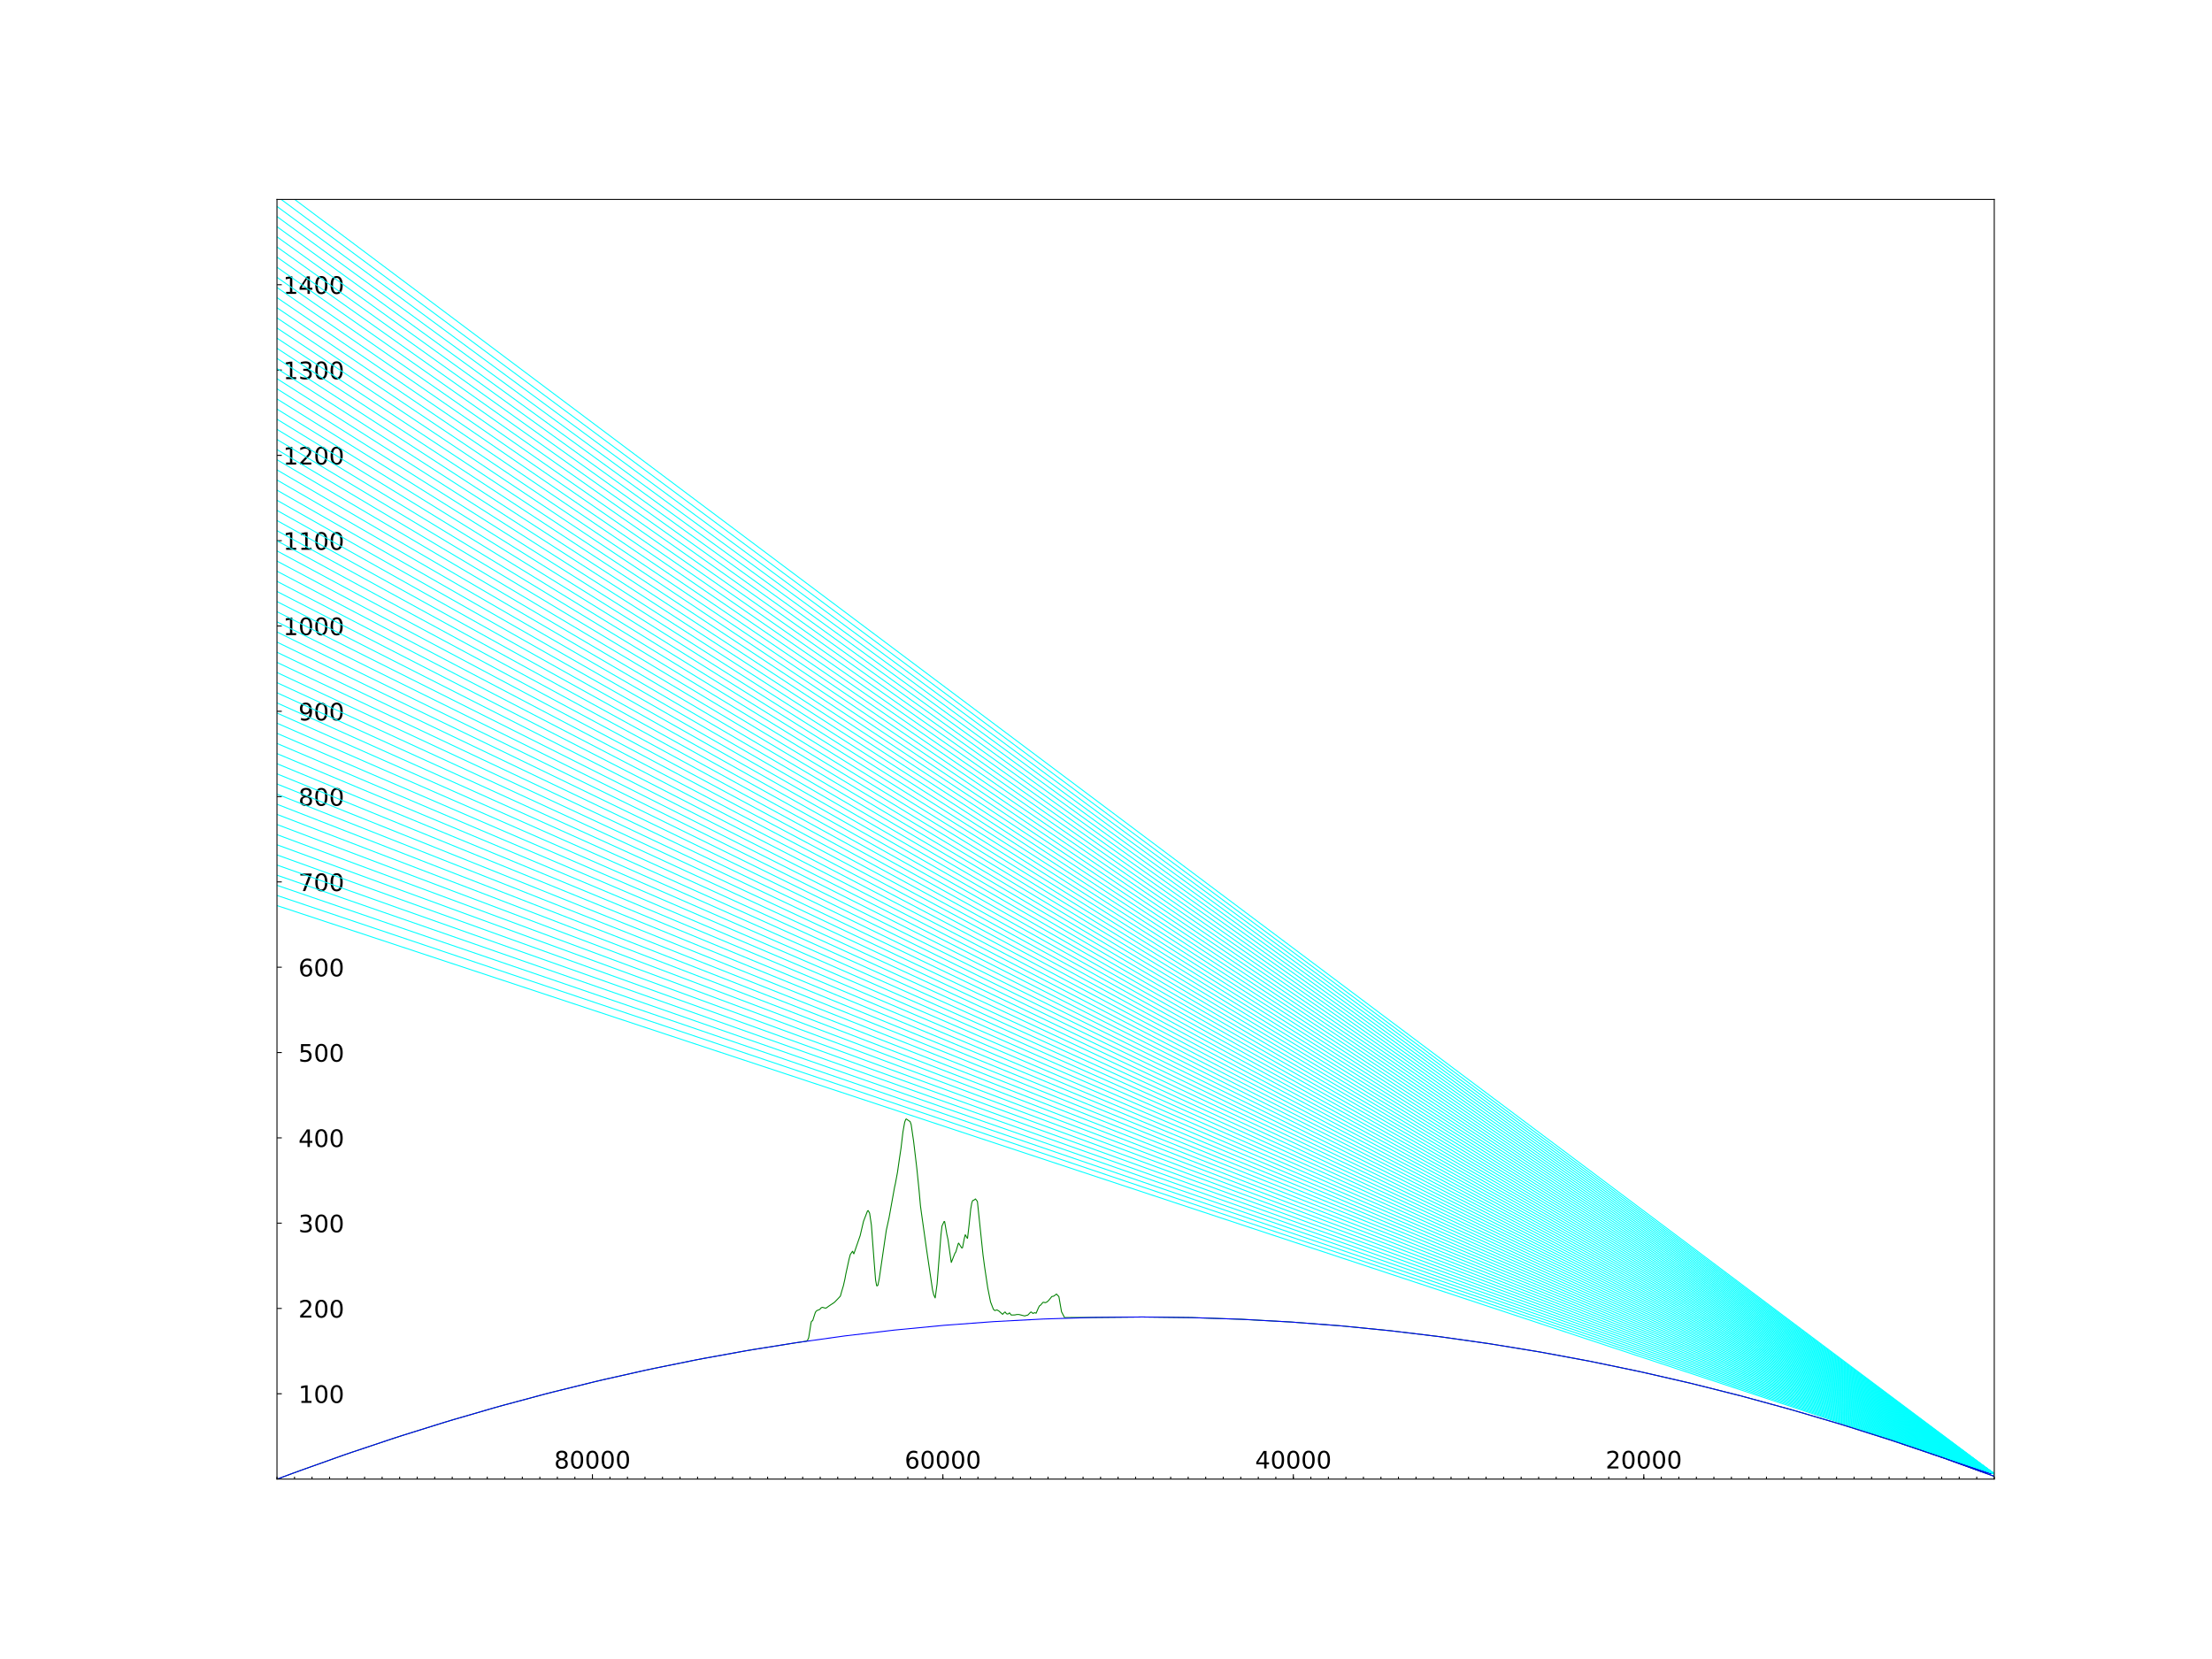 <?xml version="1.0" encoding="utf-8" standalone="no"?>
<!DOCTYPE svg PUBLIC "-//W3C//DTD SVG 1.1//EN"
  "http://www.w3.org/Graphics/SVG/1.1/DTD/svg11.dtd">
<!-- Created with matplotlib (http://matplotlib.org/) -->
<svg height="345pt" version="1.1" viewBox="0 0 460 345" width="460pt" xmlns="http://www.w3.org/2000/svg" xmlns:xlink="http://www.w3.org/1999/xlink">
 <defs>
  <style type="text/css">
*{stroke-linecap:butt;stroke-linejoin:round;}
  </style>
 </defs>
 <g id="figure_1">
  <g id="patch_1">
   <path d="M 0 345.6 
L 460.8 345.6 
L 460.8 0 
L 0 0 
z
" style="fill:#ffffff;"/>
  </g>
  <g id="axes_1">
   <g id="patch_2">
    <path d="M 57.6 307.584 
L 414.72 307.584 
L 414.72 41.472 
L 57.6 41.472 
z
" style="fill:#ffffff;"/>
   </g>
   <g id="matplotlib.axis_1">
    <g id="xtick_1">
     <g id="line2d_1">
      <defs>
       <path d="M 0 0 
L 0 -1 
" id="m197a07c410" style="stroke:#000000;stroke-width:0.2;"/>
      </defs>
      <g>
       <use style="stroke:#000000;stroke-width:0.2;" x="123.196" xlink:href="#m197a07c410" y="307.584"/>
      </g>
     </g>
     <g id="text_1">
      <!-- 80000 -->
      <defs>
       <path d="M 31.781 34.625 
Q 24.75 34.625 20.719 30.859 
Q 16.703 27.094 16.703 20.516 
Q 16.703 13.922 20.719 10.156 
Q 24.75 6.391 31.781 6.391 
Q 38.812 6.391 42.859 10.172 
Q 46.922 13.969 46.922 20.516 
Q 46.922 27.094 42.891 30.859 
Q 38.875 34.625 31.781 34.625 
z
M 21.922 38.812 
Q 15.578 40.375 12.031 44.719 
Q 8.5 49.078 8.5 55.328 
Q 8.5 64.062 14.719 69.141 
Q 20.953 74.219 31.781 74.219 
Q 42.672 74.219 48.875 69.141 
Q 55.078 64.062 55.078 55.328 
Q 55.078 49.078 51.531 44.719 
Q 48 40.375 41.703 38.812 
Q 48.828 37.156 52.797 32.312 
Q 56.781 27.484 56.781 20.516 
Q 56.781 9.906 50.312 4.234 
Q 43.844 -1.422 31.781 -1.422 
Q 19.734 -1.422 13.25 4.234 
Q 6.781 9.906 6.781 20.516 
Q 6.781 27.484 10.781 32.312 
Q 14.797 37.156 21.922 38.812 
z
M 18.312 54.391 
Q 18.312 48.734 21.844 45.562 
Q 25.391 42.391 31.781 42.391 
Q 38.141 42.391 41.719 45.562 
Q 45.312 48.734 45.312 54.391 
Q 45.312 60.062 41.719 63.234 
Q 38.141 66.406 31.781 66.406 
Q 25.391 66.406 21.844 63.234 
Q 18.312 60.062 18.312 54.391 
z
" id="DejaVuSans-38"/>
       <path d="M 31.781 66.406 
Q 24.172 66.406 20.328 58.906 
Q 16.5 51.422 16.5 36.375 
Q 16.5 21.391 20.328 13.891 
Q 24.172 6.391 31.781 6.391 
Q 39.453 6.391 43.281 13.891 
Q 47.125 21.391 47.125 36.375 
Q 47.125 51.422 43.281 58.906 
Q 39.453 66.406 31.781 66.406 
z
M 31.781 74.219 
Q 44.047 74.219 50.516 64.516 
Q 56.984 54.828 56.984 36.375 
Q 56.984 17.969 50.516 8.266 
Q 44.047 -1.422 31.781 -1.422 
Q 19.531 -1.422 13.062 8.266 
Q 6.594 17.969 6.594 36.375 
Q 6.594 54.828 13.062 64.516 
Q 19.531 74.219 31.781 74.219 
z
" id="DejaVuSans-30"/>
      </defs>
      <g transform="translate(115.243 305.383)scale(0.05 -0.05)">
       <use xlink:href="#DejaVuSans-38"/>
       <use x="63.623" xlink:href="#DejaVuSans-30"/>
       <use x="127.246" xlink:href="#DejaVuSans-30"/>
       <use x="190.869" xlink:href="#DejaVuSans-30"/>
       <use x="254.492" xlink:href="#DejaVuSans-30"/>
      </g>
     </g>
    </g>
    <g id="xtick_2">
     <g id="line2d_2">
      <g>
       <use style="stroke:#000000;stroke-width:0.2;" x="196.077" xlink:href="#m197a07c410" y="307.584"/>
      </g>
     </g>
     <g id="text_2">
      <!-- 60000 -->
      <defs>
       <path d="M 33.016 40.375 
Q 26.375 40.375 22.484 35.828 
Q 18.609 31.297 18.609 23.391 
Q 18.609 15.531 22.484 10.953 
Q 26.375 6.391 33.016 6.391 
Q 39.656 6.391 43.531 10.953 
Q 47.406 15.531 47.406 23.391 
Q 47.406 31.297 43.531 35.828 
Q 39.656 40.375 33.016 40.375 
z
M 52.594 71.297 
L 52.594 62.312 
Q 48.875 64.062 45.094 64.984 
Q 41.312 65.922 37.594 65.922 
Q 27.828 65.922 22.672 59.328 
Q 17.531 52.734 16.797 39.406 
Q 19.672 43.656 24.016 45.922 
Q 28.375 48.188 33.594 48.188 
Q 44.578 48.188 50.953 41.516 
Q 57.328 34.859 57.328 23.391 
Q 57.328 12.156 50.688 5.359 
Q 44.047 -1.422 33.016 -1.422 
Q 20.359 -1.422 13.672 8.266 
Q 6.984 17.969 6.984 36.375 
Q 6.984 53.656 15.188 63.938 
Q 23.391 74.219 37.203 74.219 
Q 40.922 74.219 44.703 73.484 
Q 48.484 72.75 52.594 71.297 
z
" id="DejaVuSans-36"/>
      </defs>
      <g transform="translate(188.124 305.383)scale(0.05 -0.05)">
       <use xlink:href="#DejaVuSans-36"/>
       <use x="63.623" xlink:href="#DejaVuSans-30"/>
       <use x="127.246" xlink:href="#DejaVuSans-30"/>
       <use x="190.869" xlink:href="#DejaVuSans-30"/>
       <use x="254.492" xlink:href="#DejaVuSans-30"/>
      </g>
     </g>
    </g>
    <g id="xtick_3">
     <g id="line2d_3">
      <g>
       <use style="stroke:#000000;stroke-width:0.2;" x="268.958" xlink:href="#m197a07c410" y="307.584"/>
      </g>
     </g>
     <g id="text_3">
      <!-- 40000 -->
      <defs>
       <path d="M 37.797 64.312 
L 12.891 25.391 
L 37.797 25.391 
z
M 35.203 72.906 
L 47.609 72.906 
L 47.609 25.391 
L 58.016 25.391 
L 58.016 17.188 
L 47.609 17.188 
L 47.609 0 
L 37.797 0 
L 37.797 17.188 
L 4.891 17.188 
L 4.891 26.703 
z
" id="DejaVuSans-34"/>
      </defs>
      <g transform="translate(261.005 305.383)scale(0.05 -0.05)">
       <use xlink:href="#DejaVuSans-34"/>
       <use x="63.623" xlink:href="#DejaVuSans-30"/>
       <use x="127.246" xlink:href="#DejaVuSans-30"/>
       <use x="190.869" xlink:href="#DejaVuSans-30"/>
       <use x="254.492" xlink:href="#DejaVuSans-30"/>
      </g>
     </g>
    </g>
    <g id="xtick_4">
     <g id="line2d_4">
      <g>
       <use style="stroke:#000000;stroke-width:0.2;" x="341.839" xlink:href="#m197a07c410" y="307.584"/>
      </g>
     </g>
     <g id="text_4">
      <!-- 20000 -->
      <defs>
       <path d="M 19.188 8.297 
L 53.609 8.297 
L 53.609 0 
L 7.328 0 
L 7.328 8.297 
Q 12.938 14.109 22.625 23.891 
Q 32.328 33.688 34.812 36.531 
Q 39.547 41.844 41.422 45.531 
Q 43.312 49.219 43.312 52.781 
Q 43.312 58.594 39.234 62.25 
Q 35.156 65.922 28.609 65.922 
Q 23.969 65.922 18.812 64.312 
Q 13.672 62.703 7.812 59.422 
L 7.812 69.391 
Q 13.766 71.781 18.938 73 
Q 24.125 74.219 28.422 74.219 
Q 39.75 74.219 46.484 68.547 
Q 53.219 62.891 53.219 53.422 
Q 53.219 48.922 51.531 44.891 
Q 49.859 40.875 45.406 35.406 
Q 44.188 33.984 37.641 27.219 
Q 31.109 20.453 19.188 8.297 
z
" id="DejaVuSans-32"/>
      </defs>
      <g transform="translate(333.886 305.383)scale(0.05 -0.05)">
       <use xlink:href="#DejaVuSans-32"/>
       <use x="63.623" xlink:href="#DejaVuSans-30"/>
       <use x="127.246" xlink:href="#DejaVuSans-30"/>
       <use x="190.869" xlink:href="#DejaVuSans-30"/>
       <use x="254.492" xlink:href="#DejaVuSans-30"/>
      </g>
     </g>
    </g>
    <g id="xtick_5">
     <g id="line2d_5">
      <defs>
       <path d="M 0 0 
L 0 -0.5 
" id="m2ec9db9b96" style="stroke:#000000;stroke-width:0.2;"/>
      </defs>
      <g>
       <use style="stroke:#000000;stroke-width:0.2;" x="414.72" xlink:href="#m2ec9db9b96" y="307.584"/>
      </g>
     </g>
    </g>
    <g id="xtick_6">
     <g id="line2d_6">
      <g>
       <use style="stroke:#000000;stroke-width:0.2;" x="411.076" xlink:href="#m2ec9db9b96" y="307.584"/>
      </g>
     </g>
    </g>
    <g id="xtick_7">
     <g id="line2d_7">
      <g>
       <use style="stroke:#000000;stroke-width:0.2;" x="407.432" xlink:href="#m2ec9db9b96" y="307.584"/>
      </g>
     </g>
    </g>
    <g id="xtick_8">
     <g id="line2d_8">
      <g>
       <use style="stroke:#000000;stroke-width:0.2;" x="403.788" xlink:href="#m2ec9db9b96" y="307.584"/>
      </g>
     </g>
    </g>
    <g id="xtick_9">
     <g id="line2d_9">
      <g>
       <use style="stroke:#000000;stroke-width:0.2;" x="400.144" xlink:href="#m2ec9db9b96" y="307.584"/>
      </g>
     </g>
    </g>
    <g id="xtick_10">
     <g id="line2d_10">
      <g>
       <use style="stroke:#000000;stroke-width:0.2;" x="396.5" xlink:href="#m2ec9db9b96" y="307.584"/>
      </g>
     </g>
    </g>
    <g id="xtick_11">
     <g id="line2d_11">
      <g>
       <use style="stroke:#000000;stroke-width:0.2;" x="392.856" xlink:href="#m2ec9db9b96" y="307.584"/>
      </g>
     </g>
    </g>
    <g id="xtick_12">
     <g id="line2d_12">
      <g>
       <use style="stroke:#000000;stroke-width:0.2;" x="389.212" xlink:href="#m2ec9db9b96" y="307.584"/>
      </g>
     </g>
    </g>
    <g id="xtick_13">
     <g id="line2d_13">
      <g>
       <use style="stroke:#000000;stroke-width:0.2;" x="385.568" xlink:href="#m2ec9db9b96" y="307.584"/>
      </g>
     </g>
    </g>
    <g id="xtick_14">
     <g id="line2d_14">
      <g>
       <use style="stroke:#000000;stroke-width:0.2;" x="381.924" xlink:href="#m2ec9db9b96" y="307.584"/>
      </g>
     </g>
    </g>
    <g id="xtick_15">
     <g id="line2d_15">
      <g>
       <use style="stroke:#000000;stroke-width:0.2;" x="378.279" xlink:href="#m2ec9db9b96" y="307.584"/>
      </g>
     </g>
    </g>
    <g id="xtick_16">
     <g id="line2d_16">
      <g>
       <use style="stroke:#000000;stroke-width:0.2;" x="374.635" xlink:href="#m2ec9db9b96" y="307.584"/>
      </g>
     </g>
    </g>
    <g id="xtick_17">
     <g id="line2d_17">
      <g>
       <use style="stroke:#000000;stroke-width:0.2;" x="370.991" xlink:href="#m2ec9db9b96" y="307.584"/>
      </g>
     </g>
    </g>
    <g id="xtick_18">
     <g id="line2d_18">
      <g>
       <use style="stroke:#000000;stroke-width:0.2;" x="367.347" xlink:href="#m2ec9db9b96" y="307.584"/>
      </g>
     </g>
    </g>
    <g id="xtick_19">
     <g id="line2d_19">
      <g>
       <use style="stroke:#000000;stroke-width:0.2;" x="363.703" xlink:href="#m2ec9db9b96" y="307.584"/>
      </g>
     </g>
    </g>
    <g id="xtick_20">
     <g id="line2d_20">
      <g>
       <use style="stroke:#000000;stroke-width:0.2;" x="360.059" xlink:href="#m2ec9db9b96" y="307.584"/>
      </g>
     </g>
    </g>
    <g id="xtick_21">
     <g id="line2d_21">
      <g>
       <use style="stroke:#000000;stroke-width:0.2;" x="356.415" xlink:href="#m2ec9db9b96" y="307.584"/>
      </g>
     </g>
    </g>
    <g id="xtick_22">
     <g id="line2d_22">
      <g>
       <use style="stroke:#000000;stroke-width:0.2;" x="352.771" xlink:href="#m2ec9db9b96" y="307.584"/>
      </g>
     </g>
    </g>
    <g id="xtick_23">
     <g id="line2d_23">
      <g>
       <use style="stroke:#000000;stroke-width:0.2;" x="349.127" xlink:href="#m2ec9db9b96" y="307.584"/>
      </g>
     </g>
    </g>
    <g id="xtick_24">
     <g id="line2d_24">
      <g>
       <use style="stroke:#000000;stroke-width:0.2;" x="345.483" xlink:href="#m2ec9db9b96" y="307.584"/>
      </g>
     </g>
    </g>
    <g id="xtick_25">
     <g id="line2d_25">
      <g>
       <use style="stroke:#000000;stroke-width:0.2;" x="341.839" xlink:href="#m2ec9db9b96" y="307.584"/>
      </g>
     </g>
    </g>
    <g id="xtick_26">
     <g id="line2d_26">
      <g>
       <use style="stroke:#000000;stroke-width:0.2;" x="338.195" xlink:href="#m2ec9db9b96" y="307.584"/>
      </g>
     </g>
    </g>
    <g id="xtick_27">
     <g id="line2d_27">
      <g>
       <use style="stroke:#000000;stroke-width:0.2;" x="334.551" xlink:href="#m2ec9db9b96" y="307.584"/>
      </g>
     </g>
    </g>
    <g id="xtick_28">
     <g id="line2d_28">
      <g>
       <use style="stroke:#000000;stroke-width:0.2;" x="330.907" xlink:href="#m2ec9db9b96" y="307.584"/>
      </g>
     </g>
    </g>
    <g id="xtick_29">
     <g id="line2d_29">
      <g>
       <use style="stroke:#000000;stroke-width:0.2;" x="327.263" xlink:href="#m2ec9db9b96" y="307.584"/>
      </g>
     </g>
    </g>
    <g id="xtick_30">
     <g id="line2d_30">
      <g>
       <use style="stroke:#000000;stroke-width:0.2;" x="323.619" xlink:href="#m2ec9db9b96" y="307.584"/>
      </g>
     </g>
    </g>
    <g id="xtick_31">
     <g id="line2d_31">
      <g>
       <use style="stroke:#000000;stroke-width:0.2;" x="319.975" xlink:href="#m2ec9db9b96" y="307.584"/>
      </g>
     </g>
    </g>
    <g id="xtick_32">
     <g id="line2d_32">
      <g>
       <use style="stroke:#000000;stroke-width:0.2;" x="316.331" xlink:href="#m2ec9db9b96" y="307.584"/>
      </g>
     </g>
    </g>
    <g id="xtick_33">
     <g id="line2d_33">
      <g>
       <use style="stroke:#000000;stroke-width:0.2;" x="312.687" xlink:href="#m2ec9db9b96" y="307.584"/>
      </g>
     </g>
    </g>
    <g id="xtick_34">
     <g id="line2d_34">
      <g>
       <use style="stroke:#000000;stroke-width:0.2;" x="309.042" xlink:href="#m2ec9db9b96" y="307.584"/>
      </g>
     </g>
    </g>
    <g id="xtick_35">
     <g id="line2d_35">
      <g>
       <use style="stroke:#000000;stroke-width:0.2;" x="305.398" xlink:href="#m2ec9db9b96" y="307.584"/>
      </g>
     </g>
    </g>
    <g id="xtick_36">
     <g id="line2d_36">
      <g>
       <use style="stroke:#000000;stroke-width:0.2;" x="301.754" xlink:href="#m2ec9db9b96" y="307.584"/>
      </g>
     </g>
    </g>
    <g id="xtick_37">
     <g id="line2d_37">
      <g>
       <use style="stroke:#000000;stroke-width:0.2;" x="298.11" xlink:href="#m2ec9db9b96" y="307.584"/>
      </g>
     </g>
    </g>
    <g id="xtick_38">
     <g id="line2d_38">
      <g>
       <use style="stroke:#000000;stroke-width:0.2;" x="294.466" xlink:href="#m2ec9db9b96" y="307.584"/>
      </g>
     </g>
    </g>
    <g id="xtick_39">
     <g id="line2d_39">
      <g>
       <use style="stroke:#000000;stroke-width:0.2;" x="290.822" xlink:href="#m2ec9db9b96" y="307.584"/>
      </g>
     </g>
    </g>
    <g id="xtick_40">
     <g id="line2d_40">
      <g>
       <use style="stroke:#000000;stroke-width:0.2;" x="287.178" xlink:href="#m2ec9db9b96" y="307.584"/>
      </g>
     </g>
    </g>
    <g id="xtick_41">
     <g id="line2d_41">
      <g>
       <use style="stroke:#000000;stroke-width:0.2;" x="283.534" xlink:href="#m2ec9db9b96" y="307.584"/>
      </g>
     </g>
    </g>
    <g id="xtick_42">
     <g id="line2d_42">
      <g>
       <use style="stroke:#000000;stroke-width:0.2;" x="279.89" xlink:href="#m2ec9db9b96" y="307.584"/>
      </g>
     </g>
    </g>
    <g id="xtick_43">
     <g id="line2d_43">
      <g>
       <use style="stroke:#000000;stroke-width:0.2;" x="276.246" xlink:href="#m2ec9db9b96" y="307.584"/>
      </g>
     </g>
    </g>
    <g id="xtick_44">
     <g id="line2d_44">
      <g>
       <use style="stroke:#000000;stroke-width:0.2;" x="272.602" xlink:href="#m2ec9db9b96" y="307.584"/>
      </g>
     </g>
    </g>
    <g id="xtick_45">
     <g id="line2d_45">
      <g>
       <use style="stroke:#000000;stroke-width:0.2;" x="268.958" xlink:href="#m2ec9db9b96" y="307.584"/>
      </g>
     </g>
    </g>
    <g id="xtick_46">
     <g id="line2d_46">
      <g>
       <use style="stroke:#000000;stroke-width:0.2;" x="265.314" xlink:href="#m2ec9db9b96" y="307.584"/>
      </g>
     </g>
    </g>
    <g id="xtick_47">
     <g id="line2d_47">
      <g>
       <use style="stroke:#000000;stroke-width:0.2;" x="261.67" xlink:href="#m2ec9db9b96" y="307.584"/>
      </g>
     </g>
    </g>
    <g id="xtick_48">
     <g id="line2d_48">
      <g>
       <use style="stroke:#000000;stroke-width:0.2;" x="258.026" xlink:href="#m2ec9db9b96" y="307.584"/>
      </g>
     </g>
    </g>
    <g id="xtick_49">
     <g id="line2d_49">
      <g>
       <use style="stroke:#000000;stroke-width:0.2;" x="254.382" xlink:href="#m2ec9db9b96" y="307.584"/>
      </g>
     </g>
    </g>
    <g id="xtick_50">
     <g id="line2d_50">
      <g>
       <use style="stroke:#000000;stroke-width:0.2;" x="250.738" xlink:href="#m2ec9db9b96" y="307.584"/>
      </g>
     </g>
    </g>
    <g id="xtick_51">
     <g id="line2d_51">
      <g>
       <use style="stroke:#000000;stroke-width:0.2;" x="247.094" xlink:href="#m2ec9db9b96" y="307.584"/>
      </g>
     </g>
    </g>
    <g id="xtick_52">
     <g id="line2d_52">
      <g>
       <use style="stroke:#000000;stroke-width:0.2;" x="243.449" xlink:href="#m2ec9db9b96" y="307.584"/>
      </g>
     </g>
    </g>
    <g id="xtick_53">
     <g id="line2d_53">
      <g>
       <use style="stroke:#000000;stroke-width:0.2;" x="239.805" xlink:href="#m2ec9db9b96" y="307.584"/>
      </g>
     </g>
    </g>
    <g id="xtick_54">
     <g id="line2d_54">
      <g>
       <use style="stroke:#000000;stroke-width:0.2;" x="236.161" xlink:href="#m2ec9db9b96" y="307.584"/>
      </g>
     </g>
    </g>
    <g id="xtick_55">
     <g id="line2d_55">
      <g>
       <use style="stroke:#000000;stroke-width:0.2;" x="232.517" xlink:href="#m2ec9db9b96" y="307.584"/>
      </g>
     </g>
    </g>
    <g id="xtick_56">
     <g id="line2d_56">
      <g>
       <use style="stroke:#000000;stroke-width:0.2;" x="228.873" xlink:href="#m2ec9db9b96" y="307.584"/>
      </g>
     </g>
    </g>
    <g id="xtick_57">
     <g id="line2d_57">
      <g>
       <use style="stroke:#000000;stroke-width:0.2;" x="225.229" xlink:href="#m2ec9db9b96" y="307.584"/>
      </g>
     </g>
    </g>
    <g id="xtick_58">
     <g id="line2d_58">
      <g>
       <use style="stroke:#000000;stroke-width:0.2;" x="221.585" xlink:href="#m2ec9db9b96" y="307.584"/>
      </g>
     </g>
    </g>
    <g id="xtick_59">
     <g id="line2d_59">
      <g>
       <use style="stroke:#000000;stroke-width:0.2;" x="217.941" xlink:href="#m2ec9db9b96" y="307.584"/>
      </g>
     </g>
    </g>
    <g id="xtick_60">
     <g id="line2d_60">
      <g>
       <use style="stroke:#000000;stroke-width:0.2;" x="214.297" xlink:href="#m2ec9db9b96" y="307.584"/>
      </g>
     </g>
    </g>
    <g id="xtick_61">
     <g id="line2d_61">
      <g>
       <use style="stroke:#000000;stroke-width:0.2;" x="210.653" xlink:href="#m2ec9db9b96" y="307.584"/>
      </g>
     </g>
    </g>
    <g id="xtick_62">
     <g id="line2d_62">
      <g>
       <use style="stroke:#000000;stroke-width:0.2;" x="207.009" xlink:href="#m2ec9db9b96" y="307.584"/>
      </g>
     </g>
    </g>
    <g id="xtick_63">
     <g id="line2d_63">
      <g>
       <use style="stroke:#000000;stroke-width:0.2;" x="203.365" xlink:href="#m2ec9db9b96" y="307.584"/>
      </g>
     </g>
    </g>
    <g id="xtick_64">
     <g id="line2d_64">
      <g>
       <use style="stroke:#000000;stroke-width:0.2;" x="199.721" xlink:href="#m2ec9db9b96" y="307.584"/>
      </g>
     </g>
    </g>
    <g id="xtick_65">
     <g id="line2d_65">
      <g>
       <use style="stroke:#000000;stroke-width:0.2;" x="196.077" xlink:href="#m2ec9db9b96" y="307.584"/>
      </g>
     </g>
    </g>
    <g id="xtick_66">
     <g id="line2d_66">
      <g>
       <use style="stroke:#000000;stroke-width:0.2;" x="192.433" xlink:href="#m2ec9db9b96" y="307.584"/>
      </g>
     </g>
    </g>
    <g id="xtick_67">
     <g id="line2d_67">
      <g>
       <use style="stroke:#000000;stroke-width:0.2;" x="188.789" xlink:href="#m2ec9db9b96" y="307.584"/>
      </g>
     </g>
    </g>
    <g id="xtick_68">
     <g id="line2d_68">
      <g>
       <use style="stroke:#000000;stroke-width:0.2;" x="185.145" xlink:href="#m2ec9db9b96" y="307.584"/>
      </g>
     </g>
    </g>
    <g id="xtick_69">
     <g id="line2d_69">
      <g>
       <use style="stroke:#000000;stroke-width:0.2;" x="181.501" xlink:href="#m2ec9db9b96" y="307.584"/>
      </g>
     </g>
    </g>
    <g id="xtick_70">
     <g id="line2d_70">
      <g>
       <use style="stroke:#000000;stroke-width:0.2;" x="177.857" xlink:href="#m2ec9db9b96" y="307.584"/>
      </g>
     </g>
    </g>
    <g id="xtick_71">
     <g id="line2d_71">
      <g>
       <use style="stroke:#000000;stroke-width:0.2;" x="174.212" xlink:href="#m2ec9db9b96" y="307.584"/>
      </g>
     </g>
    </g>
    <g id="xtick_72">
     <g id="line2d_72">
      <g>
       <use style="stroke:#000000;stroke-width:0.2;" x="170.568" xlink:href="#m2ec9db9b96" y="307.584"/>
      </g>
     </g>
    </g>
    <g id="xtick_73">
     <g id="line2d_73">
      <g>
       <use style="stroke:#000000;stroke-width:0.2;" x="166.924" xlink:href="#m2ec9db9b96" y="307.584"/>
      </g>
     </g>
    </g>
    <g id="xtick_74">
     <g id="line2d_74">
      <g>
       <use style="stroke:#000000;stroke-width:0.2;" x="163.28" xlink:href="#m2ec9db9b96" y="307.584"/>
      </g>
     </g>
    </g>
    <g id="xtick_75">
     <g id="line2d_75">
      <g>
       <use style="stroke:#000000;stroke-width:0.2;" x="159.636" xlink:href="#m2ec9db9b96" y="307.584"/>
      </g>
     </g>
    </g>
    <g id="xtick_76">
     <g id="line2d_76">
      <g>
       <use style="stroke:#000000;stroke-width:0.2;" x="155.992" xlink:href="#m2ec9db9b96" y="307.584"/>
      </g>
     </g>
    </g>
    <g id="xtick_77">
     <g id="line2d_77">
      <g>
       <use style="stroke:#000000;stroke-width:0.2;" x="152.348" xlink:href="#m2ec9db9b96" y="307.584"/>
      </g>
     </g>
    </g>
    <g id="xtick_78">
     <g id="line2d_78">
      <g>
       <use style="stroke:#000000;stroke-width:0.2;" x="148.704" xlink:href="#m2ec9db9b96" y="307.584"/>
      </g>
     </g>
    </g>
    <g id="xtick_79">
     <g id="line2d_79">
      <g>
       <use style="stroke:#000000;stroke-width:0.2;" x="145.06" xlink:href="#m2ec9db9b96" y="307.584"/>
      </g>
     </g>
    </g>
    <g id="xtick_80">
     <g id="line2d_80">
      <g>
       <use style="stroke:#000000;stroke-width:0.2;" x="141.416" xlink:href="#m2ec9db9b96" y="307.584"/>
      </g>
     </g>
    </g>
    <g id="xtick_81">
     <g id="line2d_81">
      <g>
       <use style="stroke:#000000;stroke-width:0.2;" x="137.772" xlink:href="#m2ec9db9b96" y="307.584"/>
      </g>
     </g>
    </g>
    <g id="xtick_82">
     <g id="line2d_82">
      <g>
       <use style="stroke:#000000;stroke-width:0.2;" x="134.128" xlink:href="#m2ec9db9b96" y="307.584"/>
      </g>
     </g>
    </g>
    <g id="xtick_83">
     <g id="line2d_83">
      <g>
       <use style="stroke:#000000;stroke-width:0.2;" x="130.484" xlink:href="#m2ec9db9b96" y="307.584"/>
      </g>
     </g>
    </g>
    <g id="xtick_84">
     <g id="line2d_84">
      <g>
       <use style="stroke:#000000;stroke-width:0.2;" x="126.84" xlink:href="#m2ec9db9b96" y="307.584"/>
      </g>
     </g>
    </g>
    <g id="xtick_85">
     <g id="line2d_85">
      <g>
       <use style="stroke:#000000;stroke-width:0.2;" x="123.196" xlink:href="#m2ec9db9b96" y="307.584"/>
      </g>
     </g>
    </g>
    <g id="xtick_86">
     <g id="line2d_86">
      <g>
       <use style="stroke:#000000;stroke-width:0.2;" x="119.552" xlink:href="#m2ec9db9b96" y="307.584"/>
      </g>
     </g>
    </g>
    <g id="xtick_87">
     <g id="line2d_87">
      <g>
       <use style="stroke:#000000;stroke-width:0.2;" x="115.908" xlink:href="#m2ec9db9b96" y="307.584"/>
      </g>
     </g>
    </g>
    <g id="xtick_88">
     <g id="line2d_88">
      <g>
       <use style="stroke:#000000;stroke-width:0.2;" x="112.264" xlink:href="#m2ec9db9b96" y="307.584"/>
      </g>
     </g>
    </g>
    <g id="xtick_89">
     <g id="line2d_89">
      <g>
       <use style="stroke:#000000;stroke-width:0.2;" x="108.62" xlink:href="#m2ec9db9b96" y="307.584"/>
      </g>
     </g>
    </g>
    <g id="xtick_90">
     <g id="line2d_90">
      <g>
       <use style="stroke:#000000;stroke-width:0.2;" x="104.975" xlink:href="#m2ec9db9b96" y="307.584"/>
      </g>
     </g>
    </g>
    <g id="xtick_91">
     <g id="line2d_91">
      <g>
       <use style="stroke:#000000;stroke-width:0.2;" x="101.331" xlink:href="#m2ec9db9b96" y="307.584"/>
      </g>
     </g>
    </g>
    <g id="xtick_92">
     <g id="line2d_92">
      <g>
       <use style="stroke:#000000;stroke-width:0.2;" x="97.687" xlink:href="#m2ec9db9b96" y="307.584"/>
      </g>
     </g>
    </g>
    <g id="xtick_93">
     <g id="line2d_93">
      <g>
       <use style="stroke:#000000;stroke-width:0.2;" x="94.043" xlink:href="#m2ec9db9b96" y="307.584"/>
      </g>
     </g>
    </g>
    <g id="xtick_94">
     <g id="line2d_94">
      <g>
       <use style="stroke:#000000;stroke-width:0.2;" x="90.399" xlink:href="#m2ec9db9b96" y="307.584"/>
      </g>
     </g>
    </g>
    <g id="xtick_95">
     <g id="line2d_95">
      <g>
       <use style="stroke:#000000;stroke-width:0.2;" x="86.755" xlink:href="#m2ec9db9b96" y="307.584"/>
      </g>
     </g>
    </g>
    <g id="xtick_96">
     <g id="line2d_96">
      <g>
       <use style="stroke:#000000;stroke-width:0.2;" x="83.111" xlink:href="#m2ec9db9b96" y="307.584"/>
      </g>
     </g>
    </g>
    <g id="xtick_97">
     <g id="line2d_97">
      <g>
       <use style="stroke:#000000;stroke-width:0.2;" x="79.467" xlink:href="#m2ec9db9b96" y="307.584"/>
      </g>
     </g>
    </g>
    <g id="xtick_98">
     <g id="line2d_98">
      <g>
       <use style="stroke:#000000;stroke-width:0.2;" x="75.823" xlink:href="#m2ec9db9b96" y="307.584"/>
      </g>
     </g>
    </g>
    <g id="xtick_99">
     <g id="line2d_99">
      <g>
       <use style="stroke:#000000;stroke-width:0.2;" x="72.179" xlink:href="#m2ec9db9b96" y="307.584"/>
      </g>
     </g>
    </g>
    <g id="xtick_100">
     <g id="line2d_100">
      <g>
       <use style="stroke:#000000;stroke-width:0.2;" x="68.535" xlink:href="#m2ec9db9b96" y="307.584"/>
      </g>
     </g>
    </g>
    <g id="xtick_101">
     <g id="line2d_101">
      <g>
       <use style="stroke:#000000;stroke-width:0.2;" x="64.891" xlink:href="#m2ec9db9b96" y="307.584"/>
      </g>
     </g>
    </g>
    <g id="xtick_102">
     <g id="line2d_102">
      <g>
       <use style="stroke:#000000;stroke-width:0.2;" x="61.247" xlink:href="#m2ec9db9b96" y="307.584"/>
      </g>
     </g>
    </g>
    <g id="xtick_103">
     <g id="line2d_103">
      <g>
       <use style="stroke:#000000;stroke-width:0.2;" x="57.603" xlink:href="#m2ec9db9b96" y="307.584"/>
      </g>
     </g>
    </g>
   </g>
   <g id="matplotlib.axis_2">
    <g id="ytick_1">
     <g id="line2d_104">
      <defs>
       <path d="M 0 0 
L 1 0 
" id="m83f718ba65" style="stroke:#000000;stroke-width:0.2;"/>
      </defs>
      <g>
       <use style="stroke:#000000;stroke-width:0.2;" x="57.6" xlink:href="#m83f718ba65" y="289.843"/>
      </g>
     </g>
     <g id="text_5">
      <!-- 100 -->
      <defs>
       <path d="M 12.406 8.297 
L 28.516 8.297 
L 28.516 63.922 
L 10.984 60.406 
L 10.984 69.391 
L 28.422 72.906 
L 38.281 72.906 
L 38.281 8.297 
L 54.391 8.297 
L 54.391 0 
L 12.406 0 
z
" id="DejaVuSans-31"/>
      </defs>
      <g transform="translate(62.056 291.743)scale(0.05 -0.05)">
       <use xlink:href="#DejaVuSans-31"/>
       <use x="63.623" xlink:href="#DejaVuSans-30"/>
       <use x="127.246" xlink:href="#DejaVuSans-30"/>
      </g>
     </g>
    </g>
    <g id="ytick_2">
     <g id="line2d_105">
      <g>
       <use style="stroke:#000000;stroke-width:0.2;" x="57.6" xlink:href="#m83f718ba65" y="272.102"/>
      </g>
     </g>
     <g id="text_6">
      <!-- 200 -->
      <g transform="translate(62.056 274.002)scale(0.05 -0.05)">
       <use xlink:href="#DejaVuSans-32"/>
       <use x="63.623" xlink:href="#DejaVuSans-30"/>
       <use x="127.246" xlink:href="#DejaVuSans-30"/>
      </g>
     </g>
    </g>
    <g id="ytick_3">
     <g id="line2d_106">
      <g>
       <use style="stroke:#000000;stroke-width:0.2;" x="57.6" xlink:href="#m83f718ba65" y="254.362"/>
      </g>
     </g>
     <g id="text_7">
      <!-- 300 -->
      <defs>
       <path d="M 40.578 39.312 
Q 47.656 37.797 51.625 33 
Q 55.609 28.219 55.609 21.188 
Q 55.609 10.406 48.188 4.484 
Q 40.766 -1.422 27.094 -1.422 
Q 22.516 -1.422 17.656 -0.516 
Q 12.797 0.391 7.625 2.203 
L 7.625 11.719 
Q 11.719 9.328 16.594 8.109 
Q 21.484 6.891 26.812 6.891 
Q 36.078 6.891 40.938 10.547 
Q 45.797 14.203 45.797 21.188 
Q 45.797 27.641 41.281 31.266 
Q 36.766 34.906 28.719 34.906 
L 20.219 34.906 
L 20.219 43.016 
L 29.109 43.016 
Q 36.375 43.016 40.234 45.922 
Q 44.094 48.828 44.094 54.297 
Q 44.094 59.906 40.109 62.906 
Q 36.141 65.922 28.719 65.922 
Q 24.656 65.922 20.016 65.031 
Q 15.375 64.156 9.812 62.312 
L 9.812 71.094 
Q 15.438 72.656 20.344 73.438 
Q 25.25 74.219 29.594 74.219 
Q 40.828 74.219 47.359 69.109 
Q 53.906 64.016 53.906 55.328 
Q 53.906 49.266 50.438 45.094 
Q 46.969 40.922 40.578 39.312 
z
" id="DejaVuSans-33"/>
      </defs>
      <g transform="translate(62.056 256.261)scale(0.05 -0.05)">
       <use xlink:href="#DejaVuSans-33"/>
       <use x="63.623" xlink:href="#DejaVuSans-30"/>
       <use x="127.246" xlink:href="#DejaVuSans-30"/>
      </g>
     </g>
    </g>
    <g id="ytick_4">
     <g id="line2d_107">
      <g>
       <use style="stroke:#000000;stroke-width:0.2;" x="57.6" xlink:href="#m83f718ba65" y="236.621"/>
      </g>
     </g>
     <g id="text_8">
      <!-- 400 -->
      <g transform="translate(62.056 238.52)scale(0.05 -0.05)">
       <use xlink:href="#DejaVuSans-34"/>
       <use x="63.623" xlink:href="#DejaVuSans-30"/>
       <use x="127.246" xlink:href="#DejaVuSans-30"/>
      </g>
     </g>
    </g>
    <g id="ytick_5">
     <g id="line2d_108">
      <g>
       <use style="stroke:#000000;stroke-width:0.2;" x="57.6" xlink:href="#m83f718ba65" y="218.88"/>
      </g>
     </g>
     <g id="text_9">
      <!-- 500 -->
      <defs>
       <path d="M 10.797 72.906 
L 49.516 72.906 
L 49.516 64.594 
L 19.828 64.594 
L 19.828 46.734 
Q 21.969 47.469 24.109 47.828 
Q 26.266 48.188 28.422 48.188 
Q 40.625 48.188 47.75 41.5 
Q 54.891 34.812 54.891 23.391 
Q 54.891 11.625 47.562 5.094 
Q 40.234 -1.422 26.906 -1.422 
Q 22.312 -1.422 17.547 -0.641 
Q 12.797 0.141 7.719 1.703 
L 7.719 11.625 
Q 12.109 9.234 16.797 8.062 
Q 21.484 6.891 26.703 6.891 
Q 35.156 6.891 40.078 11.328 
Q 45.016 15.766 45.016 23.391 
Q 45.016 31 40.078 35.438 
Q 35.156 39.891 26.703 39.891 
Q 22.75 39.891 18.812 39.016 
Q 14.891 38.141 10.797 36.281 
z
" id="DejaVuSans-35"/>
      </defs>
      <g transform="translate(62.056 220.78)scale(0.05 -0.05)">
       <use xlink:href="#DejaVuSans-35"/>
       <use x="63.623" xlink:href="#DejaVuSans-30"/>
       <use x="127.246" xlink:href="#DejaVuSans-30"/>
      </g>
     </g>
    </g>
    <g id="ytick_6">
     <g id="line2d_109">
      <g>
       <use style="stroke:#000000;stroke-width:0.2;" x="57.6" xlink:href="#m83f718ba65" y="201.139"/>
      </g>
     </g>
     <g id="text_10">
      <!-- 600 -->
      <g transform="translate(62.056 203.039)scale(0.05 -0.05)">
       <use xlink:href="#DejaVuSans-36"/>
       <use x="63.623" xlink:href="#DejaVuSans-30"/>
       <use x="127.246" xlink:href="#DejaVuSans-30"/>
      </g>
     </g>
    </g>
    <g id="ytick_7">
     <g id="line2d_110">
      <g>
       <use style="stroke:#000000;stroke-width:0.2;" x="57.6" xlink:href="#m83f718ba65" y="183.398"/>
      </g>
     </g>
     <g id="text_11">
      <!-- 700 -->
      <defs>
       <path d="M 8.203 72.906 
L 55.078 72.906 
L 55.078 68.703 
L 28.609 0 
L 18.312 0 
L 43.219 64.594 
L 8.203 64.594 
z
" id="DejaVuSans-37"/>
      </defs>
      <g transform="translate(62.056 185.298)scale(0.05 -0.05)">
       <use xlink:href="#DejaVuSans-37"/>
       <use x="63.623" xlink:href="#DejaVuSans-30"/>
       <use x="127.246" xlink:href="#DejaVuSans-30"/>
      </g>
     </g>
    </g>
    <g id="ytick_8">
     <g id="line2d_111">
      <g>
       <use style="stroke:#000000;stroke-width:0.2;" x="57.6" xlink:href="#m83f718ba65" y="165.658"/>
      </g>
     </g>
     <g id="text_12">
      <!-- 800 -->
      <g transform="translate(62.056 167.557)scale(0.05 -0.05)">
       <use xlink:href="#DejaVuSans-38"/>
       <use x="63.623" xlink:href="#DejaVuSans-30"/>
       <use x="127.246" xlink:href="#DejaVuSans-30"/>
      </g>
     </g>
    </g>
    <g id="ytick_9">
     <g id="line2d_112">
      <g>
       <use style="stroke:#000000;stroke-width:0.2;" x="57.6" xlink:href="#m83f718ba65" y="147.917"/>
      </g>
     </g>
     <g id="text_13">
      <!-- 900 -->
      <defs>
       <path d="M 10.984 1.516 
L 10.984 10.5 
Q 14.703 8.734 18.5 7.812 
Q 22.312 6.891 25.984 6.891 
Q 35.75 6.891 40.891 13.453 
Q 46.047 20.016 46.781 33.406 
Q 43.953 29.203 39.594 26.953 
Q 35.25 24.703 29.984 24.703 
Q 19.047 24.703 12.672 31.312 
Q 6.297 37.938 6.297 49.422 
Q 6.297 60.641 12.938 67.422 
Q 19.578 74.219 30.609 74.219 
Q 43.266 74.219 49.922 64.516 
Q 56.594 54.828 56.594 36.375 
Q 56.594 19.141 48.406 8.859 
Q 40.234 -1.422 26.422 -1.422 
Q 22.703 -1.422 18.891 -0.688 
Q 15.094 0.047 10.984 1.516 
z
M 30.609 32.422 
Q 37.25 32.422 41.125 36.953 
Q 45.016 41.5 45.016 49.422 
Q 45.016 57.281 41.125 61.844 
Q 37.25 66.406 30.609 66.406 
Q 23.969 66.406 20.094 61.844 
Q 16.219 57.281 16.219 49.422 
Q 16.219 41.5 20.094 36.953 
Q 23.969 32.422 30.609 32.422 
z
" id="DejaVuSans-39"/>
      </defs>
      <g transform="translate(62.056 149.816)scale(0.05 -0.05)">
       <use xlink:href="#DejaVuSans-39"/>
       <use x="63.623" xlink:href="#DejaVuSans-30"/>
       <use x="127.246" xlink:href="#DejaVuSans-30"/>
      </g>
     </g>
    </g>
    <g id="ytick_10">
     <g id="line2d_113">
      <g>
       <use style="stroke:#000000;stroke-width:0.2;" x="57.6" xlink:href="#m83f718ba65" y="130.176"/>
      </g>
     </g>
     <g id="text_14">
      <!-- 1000 -->
      <g transform="translate(58.875 132.076)scale(0.05 -0.05)">
       <use xlink:href="#DejaVuSans-31"/>
       <use x="63.623" xlink:href="#DejaVuSans-30"/>
       <use x="127.246" xlink:href="#DejaVuSans-30"/>
       <use x="190.869" xlink:href="#DejaVuSans-30"/>
      </g>
     </g>
    </g>
    <g id="ytick_11">
     <g id="line2d_114">
      <g>
       <use style="stroke:#000000;stroke-width:0.2;" x="57.6" xlink:href="#m83f718ba65" y="112.435"/>
      </g>
     </g>
     <g id="text_15">
      <!-- 1100 -->
      <g transform="translate(58.875 114.335)scale(0.05 -0.05)">
       <use xlink:href="#DejaVuSans-31"/>
       <use x="63.623" xlink:href="#DejaVuSans-31"/>
       <use x="127.246" xlink:href="#DejaVuSans-30"/>
       <use x="190.869" xlink:href="#DejaVuSans-30"/>
      </g>
     </g>
    </g>
    <g id="ytick_12">
     <g id="line2d_115">
      <g>
       <use style="stroke:#000000;stroke-width:0.2;" x="57.6" xlink:href="#m83f718ba65" y="94.694"/>
      </g>
     </g>
     <g id="text_16">
      <!-- 1200 -->
      <g transform="translate(58.875 96.594)scale(0.05 -0.05)">
       <use xlink:href="#DejaVuSans-31"/>
       <use x="63.623" xlink:href="#DejaVuSans-32"/>
       <use x="127.246" xlink:href="#DejaVuSans-30"/>
       <use x="190.869" xlink:href="#DejaVuSans-30"/>
      </g>
     </g>
    </g>
    <g id="ytick_13">
     <g id="line2d_116">
      <g>
       <use style="stroke:#000000;stroke-width:0.2;" x="57.6" xlink:href="#m83f718ba65" y="76.954"/>
      </g>
     </g>
     <g id="text_17">
      <!-- 1300 -->
      <g transform="translate(58.875 78.853)scale(0.05 -0.05)">
       <use xlink:href="#DejaVuSans-31"/>
       <use x="63.623" xlink:href="#DejaVuSans-33"/>
       <use x="127.246" xlink:href="#DejaVuSans-30"/>
       <use x="190.869" xlink:href="#DejaVuSans-30"/>
      </g>
     </g>
    </g>
    <g id="ytick_14">
     <g id="line2d_117">
      <g>
       <use style="stroke:#000000;stroke-width:0.2;" x="57.6" xlink:href="#m83f718ba65" y="59.213"/>
      </g>
     </g>
     <g id="text_18">
      <!-- 1400 -->
      <g transform="translate(58.875 61.112)scale(0.05 -0.05)">
       <use xlink:href="#DejaVuSans-31"/>
       <use x="63.623" xlink:href="#DejaVuSans-34"/>
       <use x="127.246" xlink:href="#DejaVuSans-30"/>
       <use x="190.869" xlink:href="#DejaVuSans-30"/>
      </g>
     </g>
    </g>
   </g>
   <g id="line2d_118">
    <path clip-path="url(#p9c7489b720)" d="M 414.72 306.486 
L 414.684 306.48 
L 414.647 306.474 
L 414.611 306.468 
L 414.574 306.462 
L 414.538 306.456 
L 414.501 306.449 
L 414.465 306.443 
L 414.428 306.437 
L 414.392 306.431 
L 414.356 306.425 
L 414.319 306.419 
L 414.283 306.413 
L 414.246 306.407 
L 414.21 306.401 
L 414.173 306.395 
L 414.137 306.389 
L 414.101 306.383 
L 414.064 306.377 
L 414.028 306.371 
L 413.991 306.365 
L 413.955 306.359 
L 413.918 306.353 
L 413.882 306.347 
L 413.845 306.341 
L 413.809 306.335 
L 413.773 306.329 
L 413.736 306.323 
L 413.7 306.317 
L 413.663 306.311 
L 413.627 306.304 
L 413.59 306.298 
L 413.554 306.292 
L 413.517 306.286 
L 413.481 306.28 
L 413.445 306.274 
L 413.408 306.268 
L 413.372 306.262 
L 413.335 306.256 
L 413.299 306.25 
L 413.262 306.244 
L 413.226 306.238 
L 413.189 306.232 
L 413.153 306.226 
L 413.117 306.22 
L 413.08 306.214 
L 413.044 306.208 
L 413.007 306.202 
L 412.971 306.196 
L 412.934 306.19 
L 412.898 306.184 
L 412.862 306.178 
L 412.825 306.172 
L 412.789 306.166 
L 412.752 306.16 
L 412.716 306.154 
L 412.679 306.147 
L 412.643 306.141 
L 412.606 306.135 
L 412.57 306.129 
L 412.534 306.123 
L 412.497 306.117 
L 412.461 306.111 
L 412.424 306.105 
L 412.388 306.099 
L 412.351 306.093 
L 412.315 306.087 
L 412.278 306.081 
L 412.242 306.075 
L 412.206 306.069 
L 412.169 306.063 
L 412.133 306.057 
" style="fill:none;stroke:#0000ff;stroke-linecap:square;stroke-width:0.2;"/>
   </g>
   <g id="line2d_119">
    <path clip-path="url(#p9c7489b720)" d="M 414.72 306.486 
L 414.684 306.479 
L 414.647 306.473 
L 414.611 306.467 
L 414.574 306.461 
L 414.538 306.454 
L 414.501 306.448 
L 414.465 306.442 
L 414.428 306.436 
L 414.392 306.429 
L 414.356 306.423 
L 414.319 306.417 
L 414.283 306.411 
L 414.246 306.404 
L 414.21 306.398 
L 414.173 306.392 
L 414.137 306.386 
L 414.101 306.379 
L 414.064 306.373 
L 414.028 306.367 
L 413.991 306.361 
L 413.955 306.354 
L 413.918 306.348 
L 413.882 306.342 
L 413.845 306.336 
L 413.809 306.329 
L 413.773 306.323 
L 413.736 306.317 
L 413.7 306.311 
L 413.663 306.304 
L 413.627 306.298 
L 413.59 306.292 
L 413.554 306.286 
L 413.517 306.279 
L 413.481 306.273 
L 413.445 306.267 
L 413.408 306.261 
L 413.372 306.254 
L 413.335 306.248 
L 413.299 306.242 
L 413.262 306.235 
L 413.226 306.229 
L 413.189 306.223 
L 413.153 306.217 
L 413.117 306.21 
L 413.08 306.204 
L 413.044 306.198 
L 413.007 306.192 
L 412.971 306.185 
L 412.934 306.179 
L 412.898 306.173 
L 412.862 306.167 
L 412.825 306.16 
L 412.789 306.154 
L 412.752 306.148 
L 412.716 306.142 
L 412.679 306.135 
L 412.643 306.129 
L 412.606 306.123 
L 412.57 306.117 
L 412.534 306.11 
L 412.497 306.104 
L 412.461 306.098 
L 412.424 306.092 
L 412.388 306.085 
L 412.351 306.079 
L 412.315 306.073 
L 412.278 306.067 
L 412.242 306.06 
L 412.206 306.054 
L 412.169 306.048 
L 412.133 306.042 
L 412.096 306.035 
L 412.06 306.029 
" style="fill:none;stroke:#0000ff;stroke-linecap:square;stroke-width:0.2;"/>
   </g>
   <g id="line2d_120">
    <path clip-path="url(#p9c7489b720)" d="M 414.72 306.486 
L 414.684 306.479 
L 414.647 306.473 
L 414.611 306.466 
L 414.574 306.46 
L 414.538 306.453 
L 414.501 306.447 
L 414.465 306.44 
L 414.428 306.434 
L 414.392 306.427 
L 414.356 306.421 
L 414.319 306.415 
L 414.283 306.408 
L 414.246 306.402 
L 414.21 306.395 
L 414.173 306.389 
L 414.137 306.382 
L 414.101 306.376 
L 414.064 306.369 
L 414.028 306.363 
L 413.991 306.356 
L 413.955 306.35 
L 413.918 306.343 
L 413.882 306.337 
L 413.845 306.33 
L 413.809 306.324 
L 413.773 306.317 
L 413.736 306.311 
L 413.7 306.305 
L 413.663 306.298 
L 413.627 306.292 
L 413.59 306.285 
L 413.554 306.279 
L 413.517 306.272 
L 413.481 306.266 
L 413.445 306.259 
L 413.408 306.253 
L 413.372 306.246 
L 413.335 306.24 
L 413.299 306.233 
L 413.262 306.227 
L 413.226 306.22 
L 413.189 306.214 
L 413.153 306.207 
L 413.117 306.201 
L 413.08 306.195 
L 413.044 306.188 
L 413.007 306.182 
L 412.971 306.175 
L 412.934 306.169 
L 412.898 306.162 
L 412.862 306.156 
L 412.825 306.149 
L 412.789 306.143 
L 412.752 306.136 
L 412.716 306.13 
L 412.679 306.123 
L 412.643 306.117 
L 412.606 306.11 
L 412.57 306.104 
L 412.534 306.098 
L 412.497 306.091 
L 412.461 306.085 
L 412.424 306.078 
L 412.388 306.072 
L 412.351 306.065 
L 412.315 306.059 
L 412.278 306.052 
L 412.242 306.046 
L 412.206 306.039 
L 412.169 306.033 
L 412.133 306.026 
L 412.096 306.02 
L 412.06 306.013 
L 412.023 306.007 
L 411.987 306.001 
" style="fill:none;stroke:#0000ff;stroke-linecap:square;stroke-width:0.2;"/>
   </g>
   <g id="line2d_121">
    <path clip-path="url(#p9c7489b720)" d="M 414.72 306.486 
L 414.684 306.479 
L 414.647 306.472 
L 414.611 306.466 
L 414.574 306.459 
L 414.538 306.452 
L 414.501 306.446 
L 414.465 306.439 
L 414.428 306.432 
L 414.392 306.426 
L 414.356 306.419 
L 414.319 306.412 
L 414.283 306.405 
L 414.246 306.399 
L 414.21 306.392 
L 414.173 306.385 
L 414.137 306.379 
L 414.101 306.372 
L 414.064 306.365 
L 414.028 306.359 
L 413.991 306.352 
L 413.955 306.345 
L 413.918 306.339 
L 413.882 306.332 
L 413.845 306.325 
L 413.809 306.319 
L 413.773 306.312 
L 413.736 306.305 
L 413.7 306.299 
L 413.663 306.292 
L 413.627 306.285 
L 413.59 306.278 
L 413.554 306.272 
L 413.517 306.265 
L 413.481 306.258 
L 413.445 306.252 
L 413.408 306.245 
L 413.372 306.238 
L 413.335 306.232 
L 413.299 306.225 
L 413.262 306.218 
L 413.226 306.212 
L 413.189 306.205 
L 413.153 306.198 
L 413.117 306.192 
L 413.08 306.185 
L 413.044 306.178 
L 413.007 306.171 
L 412.971 306.165 
L 412.934 306.158 
L 412.898 306.151 
L 412.862 306.145 
L 412.825 306.138 
L 412.789 306.131 
L 412.752 306.125 
L 412.716 306.118 
L 412.679 306.111 
L 412.643 306.105 
L 412.606 306.098 
L 412.57 306.091 
L 412.534 306.085 
L 412.497 306.078 
L 412.461 306.071 
L 412.424 306.065 
L 412.388 306.058 
L 412.351 306.051 
L 412.315 306.045 
L 412.278 306.038 
L 412.242 306.031 
L 412.206 306.024 
L 412.169 306.018 
L 412.133 306.011 
L 412.096 306.004 
L 412.06 305.998 
L 412.023 305.991 
L 411.987 305.984 
L 411.951 305.978 
L 411.914 305.971 
L 411.878 305.964 
" style="fill:none;stroke:#0000ff;stroke-linecap:square;stroke-width:0.2;"/>
   </g>
   <g id="line2d_122">
    <path clip-path="url(#p9c7489b720)" d="M 414.72 306.486 
L 414.684 306.479 
L 414.647 306.472 
L 414.611 306.465 
L 414.574 306.458 
L 414.538 306.451 
L 414.501 306.444 
L 414.465 306.437 
L 414.428 306.431 
L 414.392 306.424 
L 414.356 306.417 
L 414.319 306.41 
L 414.283 306.403 
L 414.246 306.396 
L 414.21 306.389 
L 414.173 306.382 
L 414.137 306.375 
L 414.101 306.368 
L 414.064 306.361 
L 414.028 306.355 
L 413.991 306.348 
L 413.955 306.341 
L 413.918 306.334 
L 413.882 306.327 
L 413.845 306.32 
L 413.809 306.313 
L 413.773 306.306 
L 413.736 306.299 
L 413.7 306.292 
L 413.663 306.286 
L 413.627 306.279 
L 413.59 306.272 
L 413.554 306.265 
L 413.517 306.258 
L 413.481 306.251 
L 413.445 306.244 
L 413.408 306.237 
L 413.372 306.23 
L 413.335 306.223 
L 413.299 306.217 
L 413.262 306.21 
L 413.226 306.203 
L 413.189 306.196 
L 413.153 306.189 
L 413.117 306.182 
L 413.08 306.175 
L 413.044 306.168 
L 413.007 306.161 
L 412.971 306.154 
L 412.934 306.148 
L 412.898 306.141 
L 412.862 306.134 
L 412.825 306.127 
L 412.789 306.12 
L 412.752 306.113 
L 412.716 306.106 
L 412.679 306.099 
L 412.643 306.092 
L 412.606 306.086 
L 412.57 306.079 
L 412.534 306.072 
L 412.497 306.065 
L 412.461 306.058 
L 412.424 306.051 
L 412.388 306.044 
L 412.351 306.037 
L 412.315 306.03 
L 412.278 306.023 
L 412.242 306.017 
L 412.206 306.01 
L 412.169 306.003 
L 412.133 305.996 
L 412.096 305.989 
L 412.06 305.982 
L 412.023 305.975 
L 411.987 305.968 
L 411.951 305.961 
L 411.914 305.954 
L 411.878 305.948 
L 411.841 305.941 
L 411.805 305.934 
" style="fill:none;stroke:#0000ff;stroke-linecap:square;stroke-width:0.2;"/>
   </g>
   <g id="line2d_123">
    <path clip-path="url(#p9c7489b720)" d="M 414.72 306.486 
L 414.684 306.479 
L 414.647 306.472 
L 414.611 306.464 
L 414.574 306.457 
L 414.538 306.45 
L 414.501 306.443 
L 414.465 306.436 
L 414.428 306.429 
L 414.392 306.422 
L 414.356 306.415 
L 414.319 306.407 
L 414.283 306.4 
L 414.246 306.393 
L 414.21 306.386 
L 414.173 306.379 
L 414.137 306.372 
L 414.101 306.365 
L 414.064 306.358 
L 414.028 306.351 
L 413.991 306.343 
L 413.955 306.336 
L 413.918 306.329 
L 413.882 306.322 
L 413.845 306.315 
L 413.809 306.308 
L 413.773 306.301 
L 413.736 306.294 
L 413.7 306.286 
L 413.663 306.279 
L 413.627 306.272 
L 413.59 306.265 
L 413.554 306.258 
L 413.517 306.251 
L 413.481 306.244 
L 413.445 306.237 
L 413.408 306.23 
L 413.372 306.222 
L 413.335 306.215 
L 413.299 306.208 
L 413.262 306.201 
L 413.226 306.194 
L 413.189 306.187 
L 413.153 306.18 
L 413.117 306.173 
L 413.08 306.166 
L 413.044 306.158 
L 413.007 306.151 
L 412.971 306.144 
L 412.934 306.137 
L 412.898 306.13 
L 412.862 306.123 
L 412.825 306.116 
L 412.789 306.109 
L 412.752 306.101 
L 412.716 306.094 
L 412.679 306.087 
L 412.643 306.08 
L 412.606 306.073 
L 412.57 306.066 
L 412.534 306.059 
L 412.497 306.052 
L 412.461 306.045 
L 412.424 306.037 
L 412.388 306.03 
L 412.351 306.023 
L 412.315 306.016 
L 412.278 306.009 
L 412.242 306.002 
L 412.206 305.995 
L 412.169 305.988 
L 412.133 305.981 
L 412.096 305.973 
L 412.06 305.966 
L 412.023 305.959 
L 411.987 305.952 
L 411.951 305.945 
L 411.914 305.938 
L 411.878 305.931 
L 411.841 305.924 
L 411.805 305.917 
L 411.768 305.909 
L 411.732 305.902 
L 411.695 305.895 
" style="fill:none;stroke:#0000ff;stroke-linecap:square;stroke-width:0.2;"/>
   </g>
   <g id="line2d_124">
    <path clip-path="url(#p9c7489b720)" d="M 414.72 306.486 
L 414.684 306.478 
L 414.647 306.471 
L 414.611 306.464 
L 414.574 306.456 
L 414.538 306.449 
L 414.501 306.442 
L 414.465 306.434 
L 414.428 306.427 
L 414.392 306.42 
L 414.356 306.412 
L 414.319 306.405 
L 414.283 306.398 
L 414.246 306.39 
L 414.21 306.383 
L 414.173 306.376 
L 414.137 306.368 
L 414.101 306.361 
L 414.064 306.354 
L 414.028 306.346 
L 413.991 306.339 
L 413.955 306.332 
L 413.918 306.324 
L 413.882 306.317 
L 413.845 306.31 
L 413.809 306.302 
L 413.773 306.295 
L 413.736 306.288 
L 413.7 306.28 
L 413.663 306.273 
L 413.627 306.266 
L 413.59 306.258 
L 413.554 306.251 
L 413.517 306.244 
L 413.481 306.236 
L 413.445 306.229 
L 413.408 306.222 
L 413.372 306.214 
L 413.335 306.207 
L 413.299 306.2 
L 413.262 306.192 
L 413.226 306.185 
L 413.19 306.178 
L 413.153 306.17 
L 413.117 306.163 
L 413.08 306.156 
L 413.044 306.149 
L 413.007 306.141 
L 412.971 306.134 
L 412.934 306.127 
L 412.898 306.119 
L 412.862 306.112 
L 412.825 306.105 
L 412.789 306.097 
L 412.752 306.09 
L 412.716 306.083 
L 412.679 306.075 
L 412.643 306.068 
L 412.606 306.061 
L 412.57 306.053 
L 412.534 306.046 
L 412.497 306.039 
L 412.461 306.031 
L 412.424 306.024 
L 412.388 306.017 
L 412.351 306.009 
L 412.315 306.002 
L 412.278 305.995 
L 412.242 305.987 
L 412.206 305.98 
L 412.169 305.973 
L 412.133 305.965 
L 412.096 305.958 
L 412.06 305.951 
L 412.023 305.943 
L 411.987 305.936 
L 411.951 305.929 
L 411.914 305.921 
L 411.878 305.914 
L 411.841 305.907 
L 411.805 305.899 
L 411.768 305.892 
L 411.732 305.885 
L 411.695 305.877 
L 411.659 305.87 
L 411.623 305.863 
L 411.586 305.855 
" style="fill:none;stroke:#0000ff;stroke-linecap:square;stroke-width:0.2;"/>
   </g>
   <g id="line2d_125">
    <path clip-path="url(#p9c7489b720)" d="M 414.72 306.486 
L 414.684 306.478 
L 414.647 306.471 
L 414.611 306.463 
L 414.574 306.456 
L 414.538 306.448 
L 414.501 306.44 
L 414.465 306.433 
L 414.428 306.425 
L 414.392 306.418 
L 414.356 306.41 
L 414.319 306.403 
L 414.283 306.395 
L 414.246 306.388 
L 414.21 306.38 
L 414.173 306.373 
L 414.137 306.365 
L 414.101 306.357 
L 414.064 306.35 
L 414.028 306.342 
L 413.991 306.335 
L 413.955 306.327 
L 413.918 306.32 
L 413.882 306.312 
L 413.845 306.305 
L 413.809 306.297 
L 413.773 306.29 
L 413.736 306.282 
L 413.7 306.274 
L 413.663 306.267 
L 413.627 306.259 
L 413.59 306.252 
L 413.554 306.244 
L 413.517 306.237 
L 413.481 306.229 
L 413.445 306.222 
L 413.408 306.214 
L 413.372 306.207 
L 413.335 306.199 
L 413.299 306.191 
L 413.262 306.184 
L 413.226 306.176 
L 413.19 306.169 
L 413.153 306.161 
L 413.117 306.154 
L 413.08 306.146 
L 413.044 306.139 
L 413.007 306.131 
L 412.971 306.124 
L 412.934 306.116 
L 412.898 306.108 
L 412.862 306.101 
L 412.825 306.093 
L 412.789 306.086 
L 412.752 306.078 
L 412.716 306.071 
L 412.679 306.063 
L 412.643 306.056 
L 412.606 306.048 
L 412.57 306.041 
L 412.534 306.033 
L 412.497 306.025 
L 412.461 306.018 
L 412.424 306.01 
L 412.388 306.003 
L 412.351 305.995 
L 412.315 305.988 
L 412.278 305.98 
L 412.242 305.973 
L 412.206 305.965 
L 412.169 305.958 
L 412.133 305.95 
L 412.096 305.942 
L 412.06 305.935 
L 412.023 305.927 
L 411.987 305.92 
L 411.951 305.912 
L 411.914 305.905 
L 411.878 305.897 
L 411.841 305.89 
L 411.805 305.882 
L 411.768 305.875 
L 411.732 305.867 
L 411.695 305.86 
L 411.659 305.852 
L 411.623 305.844 
L 411.586 305.837 
L 411.55 305.829 
L 411.513 305.822 
L 411.477 305.814 
" style="fill:none;stroke:#0000ff;stroke-linecap:square;stroke-width:0.2;"/>
   </g>
   <g id="line2d_126">
    <path clip-path="url(#p9c7489b720)" d="M 414.72 306.486 
L 414.684 306.478 
L 414.647 306.47 
L 414.611 306.462 
L 414.574 306.455 
L 414.538 306.447 
L 414.501 306.439 
L 414.465 306.431 
L 414.428 306.424 
L 414.392 306.416 
L 414.356 306.408 
L 414.319 306.4 
L 414.283 306.393 
L 414.246 306.385 
L 414.21 306.377 
L 414.173 306.369 
L 414.137 306.362 
L 414.101 306.354 
L 414.064 306.346 
L 414.028 306.338 
L 413.991 306.33 
L 413.955 306.323 
L 413.918 306.315 
L 413.882 306.307 
L 413.845 306.299 
L 413.809 306.292 
L 413.773 306.284 
L 413.736 306.276 
L 413.7 306.268 
L 413.663 306.261 
L 413.627 306.253 
L 413.59 306.245 
L 413.554 306.237 
L 413.517 306.23 
L 413.481 306.222 
L 413.445 306.214 
L 413.408 306.206 
L 413.372 306.199 
L 413.335 306.191 
L 413.299 306.183 
L 413.262 306.175 
L 413.226 306.168 
L 413.19 306.16 
L 413.153 306.152 
L 413.117 306.144 
L 413.08 306.136 
L 413.044 306.129 
L 413.007 306.121 
L 412.971 306.113 
L 412.934 306.105 
L 412.898 306.098 
L 412.862 306.09 
L 412.825 306.082 
L 412.789 306.074 
L 412.752 306.067 
L 412.716 306.059 
L 412.679 306.051 
L 412.643 306.043 
L 412.606 306.036 
L 412.57 306.028 
L 412.534 306.02 
L 412.497 306.012 
L 412.461 306.005 
L 412.424 305.997 
L 412.388 305.989 
L 412.351 305.981 
L 412.315 305.974 
L 412.278 305.966 
L 412.242 305.958 
L 412.206 305.95 
L 412.169 305.943 
L 412.133 305.935 
L 412.096 305.927 
L 412.06 305.919 
L 412.023 305.911 
L 411.987 305.904 
L 411.951 305.896 
L 411.914 305.888 
L 411.878 305.88 
L 411.841 305.873 
L 411.805 305.865 
L 411.768 305.857 
L 411.732 305.849 
L 411.695 305.842 
L 411.659 305.834 
L 411.623 305.826 
L 411.586 305.818 
L 411.55 305.811 
L 411.513 305.803 
L 411.477 305.795 
L 411.44 305.787 
L 411.404 305.78 
L 411.367 305.772 
L 411.331 305.764 
" style="fill:none;stroke:#0000ff;stroke-linecap:square;stroke-width:0.2;"/>
   </g>
   <g id="line2d_127">
    <path clip-path="url(#p9c7489b720)" d="M 414.72 306.486 
L 414.684 306.478 
L 414.647 306.47 
L 414.611 306.462 
L 414.574 306.454 
L 414.538 306.446 
L 414.501 306.438 
L 414.465 306.43 
L 414.428 306.422 
L 414.392 306.414 
L 414.356 306.406 
L 414.319 306.398 
L 414.283 306.39 
L 414.246 306.382 
L 414.21 306.374 
L 414.173 306.366 
L 414.137 306.358 
L 414.101 306.35 
L 414.064 306.342 
L 414.028 306.334 
L 413.991 306.326 
L 413.955 306.318 
L 413.918 306.31 
L 413.882 306.302 
L 413.845 306.294 
L 413.809 306.286 
L 413.773 306.278 
L 413.736 306.27 
L 413.7 306.262 
L 413.663 306.254 
L 413.627 306.246 
L 413.59 306.238 
L 413.554 306.23 
L 413.517 306.223 
L 413.481 306.215 
L 413.445 306.207 
L 413.408 306.199 
L 413.372 306.191 
L 413.335 306.183 
L 413.299 306.175 
L 413.262 306.167 
L 413.226 306.159 
L 413.19 306.151 
L 413.153 306.143 
L 413.117 306.135 
L 413.08 306.127 
L 413.044 306.119 
L 413.007 306.111 
L 412.971 306.103 
L 412.934 306.095 
L 412.898 306.087 
L 412.862 306.079 
L 412.825 306.071 
L 412.789 306.063 
L 412.752 306.055 
L 412.716 306.047 
L 412.679 306.039 
L 412.643 306.031 
L 412.606 306.023 
L 412.57 306.015 
L 412.534 306.007 
L 412.497 305.999 
L 412.461 305.991 
L 412.424 305.983 
L 412.388 305.975 
L 412.351 305.967 
L 412.315 305.959 
L 412.278 305.951 
L 412.242 305.943 
L 412.206 305.935 
L 412.169 305.927 
L 412.133 305.92 
L 412.096 305.912 
L 412.06 305.904 
L 412.023 305.896 
L 411.987 305.888 
L 411.951 305.88 
L 411.914 305.872 
L 411.878 305.864 
L 411.841 305.856 
L 411.805 305.848 
L 411.768 305.84 
L 411.732 305.832 
L 411.695 305.824 
L 411.659 305.816 
L 411.623 305.808 
L 411.586 305.8 
L 411.55 305.792 
L 411.513 305.784 
L 411.477 305.776 
L 411.44 305.768 
L 411.404 305.76 
L 411.367 305.752 
L 411.331 305.744 
L 411.295 305.736 
L 411.258 305.728 
L 411.222 305.72 
L 411.185 305.712 
" style="fill:none;stroke:#0000ff;stroke-linecap:square;stroke-width:0.2;"/>
   </g>
   <g id="line2d_128">
    <path clip-path="url(#p9c7489b720)" d="M 414.72 306.486 
L 414.684 306.478 
L 414.647 306.469 
L 414.611 306.461 
L 414.574 306.453 
L 414.538 306.445 
L 414.501 306.437 
L 414.465 306.428 
L 414.428 306.42 
L 414.392 306.412 
L 414.356 306.404 
L 414.319 306.396 
L 414.283 306.387 
L 414.246 306.379 
L 414.21 306.371 
L 414.173 306.363 
L 414.137 306.355 
L 414.101 306.346 
L 414.064 306.338 
L 414.028 306.33 
L 413.991 306.322 
L 413.955 306.314 
L 413.918 306.306 
L 413.882 306.297 
L 413.845 306.289 
L 413.809 306.281 
L 413.773 306.273 
L 413.736 306.265 
L 413.7 306.256 
L 413.663 306.248 
L 413.627 306.24 
L 413.59 306.232 
L 413.554 306.224 
L 413.517 306.215 
L 413.481 306.207 
L 413.445 306.199 
L 413.408 306.191 
L 413.372 306.183 
L 413.335 306.174 
L 413.299 306.166 
L 413.262 306.158 
L 413.226 306.15 
L 413.19 306.142 
L 413.153 306.134 
L 413.117 306.125 
L 413.08 306.117 
L 413.044 306.109 
L 413.007 306.101 
L 412.971 306.093 
L 412.934 306.084 
L 412.898 306.076 
L 412.862 306.068 
L 412.825 306.06 
L 412.789 306.052 
L 412.752 306.043 
L 412.716 306.035 
L 412.679 306.027 
L 412.643 306.019 
L 412.606 306.011 
L 412.57 306.002 
L 412.534 305.994 
L 412.497 305.986 
L 412.461 305.978 
L 412.424 305.97 
L 412.388 305.962 
L 412.351 305.953 
L 412.315 305.945 
L 412.278 305.937 
L 412.242 305.929 
L 412.206 305.921 
L 412.169 305.912 
L 412.133 305.904 
L 412.096 305.896 
L 412.06 305.888 
L 412.023 305.88 
L 411.987 305.871 
L 411.951 305.863 
L 411.914 305.855 
L 411.878 305.847 
L 411.841 305.839 
L 411.805 305.831 
L 411.768 305.822 
L 411.732 305.814 
L 411.695 305.806 
L 411.659 305.798 
L 411.623 305.79 
L 411.586 305.781 
L 411.55 305.773 
L 411.513 305.765 
L 411.477 305.757 
L 411.44 305.749 
L 411.404 305.74 
L 411.367 305.732 
L 411.331 305.724 
L 411.295 305.716 
L 411.258 305.708 
L 411.222 305.7 
L 411.185 305.691 
L 411.149 305.683 
L 411.112 305.675 
L 411.076 305.667 
L 411.04 305.659 
" style="fill:none;stroke:#0000ff;stroke-linecap:square;stroke-width:0.2;"/>
   </g>
   <g id="line2d_129">
    <path clip-path="url(#p9c7489b720)" d="M 414.72 306.486 
L 414.684 306.477 
L 414.647 306.469 
L 414.611 306.461 
L 414.574 306.452 
L 414.538 306.444 
L 414.501 306.435 
L 414.465 306.427 
L 414.428 306.418 
L 414.392 306.41 
L 414.356 306.402 
L 414.319 306.393 
L 414.283 306.385 
L 414.246 306.376 
L 414.21 306.368 
L 414.173 306.36 
L 414.137 306.351 
L 414.101 306.343 
L 414.064 306.334 
L 414.028 306.326 
L 413.991 306.318 
L 413.955 306.309 
L 413.918 306.301 
L 413.882 306.292 
L 413.845 306.284 
L 413.809 306.276 
L 413.773 306.267 
L 413.736 306.259 
L 413.7 306.25 
L 413.663 306.242 
L 413.627 306.234 
L 413.59 306.225 
L 413.554 306.217 
L 413.517 306.208 
L 413.481 306.2 
L 413.445 306.192 
L 413.408 306.183 
L 413.372 306.175 
L 413.335 306.166 
L 413.299 306.158 
L 413.262 306.149 
L 413.226 306.141 
L 413.19 306.133 
L 413.153 306.124 
L 413.117 306.116 
L 413.08 306.107 
L 413.044 306.099 
L 413.007 306.091 
L 412.971 306.082 
L 412.934 306.074 
L 412.898 306.065 
L 412.862 306.057 
L 412.825 306.049 
L 412.789 306.04 
L 412.752 306.032 
L 412.716 306.023 
L 412.679 306.015 
L 412.643 306.007 
L 412.606 305.998 
L 412.57 305.99 
L 412.534 305.981 
L 412.497 305.973 
L 412.461 305.965 
L 412.424 305.956 
L 412.388 305.948 
L 412.351 305.939 
L 412.315 305.931 
L 412.279 305.923 
L 412.242 305.914 
L 412.206 305.906 
L 412.169 305.897 
L 412.133 305.889 
L 412.096 305.881 
L 412.06 305.872 
L 412.023 305.864 
L 411.987 305.855 
L 411.951 305.847 
L 411.914 305.839 
L 411.878 305.83 
L 411.841 305.822 
L 411.805 305.813 
L 411.768 305.805 
L 411.732 305.797 
L 411.695 305.788 
L 411.659 305.78 
L 411.623 305.771 
L 411.586 305.763 
L 411.55 305.755 
L 411.513 305.746 
L 411.477 305.738 
L 411.44 305.729 
L 411.404 305.721 
L 411.367 305.713 
L 411.331 305.704 
L 411.295 305.696 
L 411.258 305.687 
L 411.222 305.679 
L 411.185 305.671 
L 411.149 305.662 
L 411.112 305.654 
L 411.076 305.645 
L 411.04 305.637 
L 411.003 305.628 
L 410.967 305.62 
L 410.93 305.612 
L 410.894 305.603 
" style="fill:none;stroke:#0000ff;stroke-linecap:square;stroke-width:0.2;"/>
   </g>
   <g id="line2d_130">
    <path clip-path="url(#p9c7489b720)" d="M 414.72 306.486 
L 414.684 306.477 
L 414.647 306.468 
L 414.611 306.46 
L 414.574 306.451 
L 414.538 306.443 
L 414.501 306.434 
L 414.465 306.425 
L 414.428 306.417 
L 414.392 306.408 
L 414.356 306.4 
L 414.319 306.391 
L 414.283 306.382 
L 414.246 306.374 
L 414.21 306.365 
L 414.173 306.356 
L 414.137 306.348 
L 414.101 306.339 
L 414.064 306.331 
L 414.028 306.322 
L 413.991 306.313 
L 413.955 306.305 
L 413.918 306.296 
L 413.882 306.287 
L 413.845 306.279 
L 413.809 306.27 
L 413.773 306.262 
L 413.736 306.253 
L 413.7 306.244 
L 413.663 306.236 
L 413.627 306.227 
L 413.59 306.218 
L 413.554 306.21 
L 413.517 306.201 
L 413.481 306.193 
L 413.445 306.184 
L 413.408 306.175 
L 413.372 306.167 
L 413.335 306.158 
L 413.299 306.149 
L 413.262 306.141 
L 413.226 306.132 
L 413.19 306.124 
L 413.153 306.115 
L 413.117 306.106 
L 413.08 306.098 
L 413.044 306.089 
L 413.007 306.081 
L 412.971 306.072 
L 412.934 306.063 
L 412.898 306.055 
L 412.862 306.046 
L 412.825 306.037 
L 412.789 306.029 
L 412.752 306.02 
L 412.716 306.012 
L 412.679 306.003 
L 412.643 305.994 
L 412.606 305.986 
L 412.57 305.977 
L 412.534 305.968 
L 412.497 305.96 
L 412.461 305.951 
L 412.424 305.943 
L 412.388 305.934 
L 412.351 305.925 
L 412.315 305.917 
L 412.279 305.908 
L 412.242 305.9 
L 412.206 305.891 
L 412.169 305.882 
L 412.133 305.874 
L 412.096 305.865 
L 412.06 305.856 
L 412.023 305.848 
L 411.987 305.839 
L 411.951 305.831 
L 411.914 305.822 
L 411.878 305.813 
L 411.841 305.805 
L 411.805 305.796 
L 411.768 305.788 
L 411.732 305.779 
L 411.695 305.77 
L 411.659 305.762 
L 411.623 305.753 
L 411.586 305.744 
L 411.55 305.736 
L 411.513 305.727 
L 411.477 305.719 
L 411.44 305.71 
L 411.404 305.701 
L 411.367 305.693 
L 411.331 305.684 
L 411.295 305.675 
L 411.258 305.667 
L 411.222 305.658 
L 411.185 305.65 
L 411.149 305.641 
L 411.112 305.632 
L 411.076 305.624 
L 411.04 305.615 
L 411.003 305.607 
L 410.967 305.598 
L 410.93 305.589 
L 410.894 305.581 
L 410.857 305.572 
L 410.821 305.563 
L 410.784 305.555 
L 410.748 305.546 
L 410.712 305.538 
" style="fill:none;stroke:#0000ff;stroke-linecap:square;stroke-width:0.2;"/>
   </g>
   <g id="line2d_131">
    <path clip-path="url(#p9c7489b720)" d="M 414.72 306.486 
L 414.684 306.477 
L 414.647 306.468 
L 414.611 306.459 
L 414.574 306.45 
L 414.538 306.442 
L 414.501 306.433 
L 414.465 306.424 
L 414.428 306.415 
L 414.392 306.406 
L 414.356 306.397 
L 414.319 306.389 
L 414.283 306.38 
L 414.246 306.371 
L 414.21 306.362 
L 414.173 306.353 
L 414.137 306.344 
L 414.101 306.335 
L 414.064 306.327 
L 414.028 306.318 
L 413.991 306.309 
L 413.955 306.3 
L 413.918 306.291 
L 413.882 306.282 
L 413.845 306.274 
L 413.809 306.265 
L 413.773 306.256 
L 413.736 306.247 
L 413.7 306.238 
L 413.663 306.229 
L 413.627 306.221 
L 413.59 306.212 
L 413.554 306.203 
L 413.517 306.194 
L 413.481 306.185 
L 413.445 306.176 
L 413.408 306.168 
L 413.372 306.159 
L 413.335 306.15 
L 413.299 306.141 
L 413.262 306.132 
L 413.226 306.123 
L 413.19 306.115 
L 413.153 306.106 
L 413.117 306.097 
L 413.08 306.088 
L 413.044 306.079 
L 413.007 306.07 
L 412.971 306.062 
L 412.934 306.053 
L 412.898 306.044 
L 412.862 306.035 
L 412.825 306.026 
L 412.789 306.017 
L 412.752 306.009 
L 412.716 306 
L 412.679 305.991 
L 412.643 305.982 
L 412.606 305.973 
L 412.57 305.964 
L 412.534 305.956 
L 412.497 305.947 
L 412.461 305.938 
L 412.424 305.929 
L 412.388 305.92 
L 412.351 305.911 
L 412.315 305.903 
L 412.279 305.894 
L 412.242 305.885 
L 412.206 305.876 
L 412.169 305.867 
L 412.133 305.858 
L 412.096 305.85 
L 412.06 305.841 
L 412.023 305.832 
L 411.987 305.823 
L 411.951 305.814 
L 411.914 305.805 
L 411.878 305.797 
L 411.841 305.788 
L 411.805 305.779 
L 411.768 305.77 
L 411.732 305.761 
L 411.695 305.752 
L 411.659 305.744 
L 411.623 305.735 
L 411.586 305.726 
L 411.55 305.717 
L 411.513 305.708 
L 411.477 305.699 
L 411.44 305.691 
L 411.404 305.682 
L 411.368 305.673 
L 411.331 305.664 
L 411.295 305.655 
L 411.258 305.646 
L 411.222 305.638 
L 411.185 305.629 
L 411.149 305.62 
L 411.112 305.611 
L 411.076 305.602 
L 411.04 305.593 
L 411.003 305.585 
L 410.967 305.576 
L 410.93 305.567 
L 410.894 305.558 
L 410.857 305.549 
L 410.821 305.54 
L 410.784 305.532 
L 410.748 305.523 
L 410.712 305.514 
L 410.675 305.505 
L 410.639 305.496 
L 410.602 305.487 
L 410.566 305.479 
L 410.529 305.47 
" style="fill:none;stroke:#0000ff;stroke-linecap:square;stroke-width:0.2;"/>
   </g>
   <g id="line2d_132">
    <path clip-path="url(#p9c7489b720)" d="M 414.72 306.486 
L 414.684 306.477 
L 414.647 306.468 
L 414.611 306.459 
L 414.574 306.45 
L 414.538 306.44 
L 414.501 306.431 
L 414.465 306.422 
L 414.428 306.413 
L 414.392 306.404 
L 414.356 306.395 
L 414.319 306.386 
L 414.283 306.377 
L 414.246 306.368 
L 414.21 306.359 
L 414.173 306.35 
L 414.137 306.341 
L 414.101 306.332 
L 414.064 306.323 
L 414.028 306.314 
L 413.991 306.305 
L 413.955 306.296 
L 413.918 306.287 
L 413.882 306.278 
L 413.845 306.268 
L 413.809 306.259 
L 413.773 306.25 
L 413.736 306.241 
L 413.7 306.232 
L 413.663 306.223 
L 413.627 306.214 
L 413.59 306.205 
L 413.554 306.196 
L 413.517 306.187 
L 413.481 306.178 
L 413.445 306.169 
L 413.408 306.16 
L 413.372 306.151 
L 413.335 306.142 
L 413.299 306.133 
L 413.262 306.124 
L 413.226 306.115 
L 413.19 306.106 
L 413.153 306.097 
L 413.117 306.087 
L 413.08 306.078 
L 413.044 306.069 
L 413.007 306.06 
L 412.971 306.051 
L 412.934 306.042 
L 412.898 306.033 
L 412.862 306.024 
L 412.825 306.015 
L 412.789 306.006 
L 412.752 305.997 
L 412.716 305.988 
L 412.679 305.979 
L 412.643 305.97 
L 412.606 305.961 
L 412.57 305.952 
L 412.534 305.943 
L 412.497 305.934 
L 412.461 305.925 
L 412.424 305.916 
L 412.388 305.906 
L 412.351 305.897 
L 412.315 305.888 
L 412.279 305.879 
L 412.242 305.87 
L 412.206 305.861 
L 412.169 305.852 
L 412.133 305.843 
L 412.096 305.834 
L 412.06 305.825 
L 412.023 305.816 
L 411.987 305.807 
L 411.951 305.798 
L 411.914 305.789 
L 411.878 305.78 
L 411.841 305.771 
L 411.805 305.762 
L 411.768 305.753 
L 411.732 305.744 
L 411.695 305.735 
L 411.659 305.726 
L 411.623 305.716 
L 411.586 305.707 
L 411.55 305.698 
L 411.513 305.689 
L 411.477 305.68 
L 411.44 305.671 
L 411.404 305.662 
L 411.368 305.653 
L 411.331 305.644 
L 411.295 305.635 
L 411.258 305.626 
L 411.222 305.617 
L 411.185 305.608 
L 411.149 305.599 
L 411.112 305.59 
L 411.076 305.581 
L 411.04 305.572 
L 411.003 305.563 
L 410.967 305.554 
L 410.93 305.545 
L 410.894 305.536 
L 410.857 305.527 
L 410.821 305.517 
L 410.784 305.508 
L 410.748 305.499 
L 410.712 305.49 
L 410.675 305.481 
L 410.639 305.472 
L 410.602 305.463 
L 410.566 305.454 
L 410.529 305.445 
L 410.493 305.436 
L 410.456 305.427 
L 410.42 305.418 
L 410.384 305.409 
L 410.347 305.4 
L 410.311 305.391 
" style="fill:none;stroke:#0000ff;stroke-linecap:square;stroke-width:0.2;"/>
   </g>
   <g id="line2d_133">
    <path clip-path="url(#p9c7489b720)" d="M 414.72 306.486 
L 410.056 305.3 
L 410.056 305.3 
" style="fill:none;stroke:#0000ff;stroke-linecap:square;stroke-width:0.2;"/>
   </g>
   <g id="line2d_134">
    <path clip-path="url(#p9c7489b720)" d="M 414.72 306.486 
L 409.801 305.206 
L 409.801 305.206 
" style="fill:none;stroke:#0000ff;stroke-linecap:square;stroke-width:0.2;"/>
   </g>
   <g id="line2d_135">
    <path clip-path="url(#p9c7489b720)" d="M 414.72 306.486 
L 409.473 305.09 
L 409.473 305.09 
" style="fill:none;stroke:#0000ff;stroke-linecap:square;stroke-width:0.2;"/>
   </g>
   <g id="line2d_136">
    <path clip-path="url(#p9c7489b720)" d="M 414.72 306.486 
L 409.145 304.97 
L 409.145 304.97 
" style="fill:none;stroke:#0000ff;stroke-linecap:square;stroke-width:0.2;"/>
   </g>
   <g id="line2d_137">
    <path clip-path="url(#p9c7489b720)" d="M 414.72 306.486 
L 408.744 304.825 
L 408.744 304.825 
" style="fill:none;stroke:#0000ff;stroke-linecap:square;stroke-width:0.2;"/>
   </g>
   <g id="line2d_138">
    <path clip-path="url(#p9c7489b720)" d="M 414.72 306.486 
L 408.27 304.656 
L 408.27 304.656 
" style="fill:none;stroke:#0000ff;stroke-linecap:square;stroke-width:0.2;"/>
   </g>
   <g id="line2d_139">
    <path clip-path="url(#p9c7489b720)" d="M 414.72 306.486 
L 407.724 304.459 
L 407.724 304.459 
" style="fill:none;stroke:#0000ff;stroke-linecap:square;stroke-width:0.2;"/>
   </g>
   <g id="line2d_140">
    <path clip-path="url(#p9c7489b720)" d="M 414.72 306.486 
L 407.068 304.224 
L 407.068 304.224 
" style="fill:none;stroke:#0000ff;stroke-linecap:square;stroke-width:0.2;"/>
   </g>
   <g id="line2d_141">
    <path clip-path="url(#p9c7489b720)" d="M 414.72 306.486 
L 406.23 303.927 
L 406.23 303.927 
" style="fill:none;stroke:#0000ff;stroke-linecap:square;stroke-width:0.2;"/>
   </g>
   <g id="line2d_142">
    <path clip-path="url(#p9c7489b720)" d="M 414.72 306.486 
L 405.136 303.54 
L 405.136 303.54 
" style="fill:none;stroke:#0000ff;stroke-linecap:square;stroke-width:0.2;"/>
   </g>
   <g id="line2d_143">
    <path clip-path="url(#p9c7489b720)" d="M 414.72 306.486 
L 403.642 303.016 
L 403.642 303.016 
" style="fill:none;stroke:#0000ff;stroke-linecap:square;stroke-width:0.2;"/>
   </g>
   <g id="line2d_144">
    <path clip-path="url(#p9c7489b720)" d="M 414.72 306.486 
L 401.31 302.206 
L 401.31 302.206 
" style="fill:none;stroke:#0000ff;stroke-linecap:square;stroke-width:0.2;"/>
   </g>
   <g id="line2d_145">
    <path clip-path="url(#p9c7489b720)" d="M 414.72 306.486 
L 395.407 300.209 
L 395.407 300.209 
" style="fill:none;stroke:#0000ff;stroke-linecap:square;stroke-width:0.2;"/>
   </g>
   <g id="line2d_146">
    <path clip-path="url(#p9c7489b720)" d="M 414.72 306.486 
L 57.624 188.326 
L 57.624 188.326 
" style="fill:none;stroke:#00ffff;stroke-linecap:square;stroke-width:0.2;"/>
   </g>
   <g id="line2d_147">
    <path clip-path="url(#p9c7489b720)" d="M 414.72 306.486 
L 57.623 186.218 
L 57.623 186.218 
" style="fill:none;stroke:#00ffff;stroke-linecap:square;stroke-width:0.2;"/>
   </g>
   <g id="line2d_148">
    <path clip-path="url(#p9c7489b720)" d="M 414.72 306.486 
L 57.623 184.111 
L 57.623 184.111 
" style="fill:none;stroke:#00ffff;stroke-linecap:square;stroke-width:0.2;"/>
   </g>
   <g id="line2d_149">
    <path clip-path="url(#p9c7489b720)" d="M 414.72 306.486 
L 57.623 182.004 
L 57.623 182.004 
" style="fill:none;stroke:#00ffff;stroke-linecap:square;stroke-width:0.2;"/>
   </g>
   <g id="line2d_150">
    <path clip-path="url(#p9c7489b720)" d="M 414.72 306.486 
L 57.622 179.897 
L 57.622 179.897 
" style="fill:none;stroke:#00ffff;stroke-linecap:square;stroke-width:0.2;"/>
   </g>
   <g id="line2d_151">
    <path clip-path="url(#p9c7489b720)" d="M 414.72 306.486 
L 57.622 177.79 
L 57.622 177.79 
" style="fill:none;stroke:#00ffff;stroke-linecap:square;stroke-width:0.2;"/>
   </g>
   <g id="line2d_152">
    <path clip-path="url(#p9c7489b720)" d="M 414.72 306.486 
L 57.622 175.683 
L 57.622 175.683 
" style="fill:none;stroke:#00ffff;stroke-linecap:square;stroke-width:0.2;"/>
   </g>
   <g id="line2d_153">
    <path clip-path="url(#p9c7489b720)" d="M 414.72 306.486 
L 57.621 173.575 
L 57.621 173.575 
" style="fill:none;stroke:#00ffff;stroke-linecap:square;stroke-width:0.2;"/>
   </g>
   <g id="line2d_154">
    <path clip-path="url(#p9c7489b720)" d="M 414.72 306.486 
L 57.621 171.468 
L 57.621 171.468 
" style="fill:none;stroke:#00ffff;stroke-linecap:square;stroke-width:0.2;"/>
   </g>
   <g id="line2d_155">
    <path clip-path="url(#p9c7489b720)" d="M 414.72 306.486 
L 57.621 169.361 
L 57.621 169.361 
" style="fill:none;stroke:#00ffff;stroke-linecap:square;stroke-width:0.2;"/>
   </g>
   <g id="line2d_156">
    <path clip-path="url(#p9c7489b720)" d="M 414.72 306.486 
L 57.62 167.254 
L 57.62 167.254 
" style="fill:none;stroke:#00ffff;stroke-linecap:square;stroke-width:0.2;"/>
   </g>
   <g id="line2d_157">
    <path clip-path="url(#p9c7489b720)" d="M 414.72 306.486 
L 57.62 165.147 
L 57.62 165.147 
" style="fill:none;stroke:#00ffff;stroke-linecap:square;stroke-width:0.2;"/>
   </g>
   <g id="line2d_158">
    <path clip-path="url(#p9c7489b720)" d="M 414.72 306.486 
L 57.62 163.039 
L 57.62 163.039 
" style="fill:none;stroke:#00ffff;stroke-linecap:square;stroke-width:0.2;"/>
   </g>
   <g id="line2d_159">
    <path clip-path="url(#p9c7489b720)" d="M 414.72 306.486 
L 57.619 160.932 
L 57.619 160.932 
" style="fill:none;stroke:#00ffff;stroke-linecap:square;stroke-width:0.2;"/>
   </g>
   <g id="line2d_160">
    <path clip-path="url(#p9c7489b720)" d="M 414.72 306.486 
L 57.619 158.825 
L 57.619 158.825 
" style="fill:none;stroke:#00ffff;stroke-linecap:square;stroke-width:0.2;"/>
   </g>
   <g id="line2d_161">
    <path clip-path="url(#p9c7489b720)" d="M 414.72 306.486 
L 57.619 156.718 
L 57.619 156.718 
" style="fill:none;stroke:#00ffff;stroke-linecap:square;stroke-width:0.2;"/>
   </g>
   <g id="line2d_162">
    <path clip-path="url(#p9c7489b720)" d="M 414.72 306.486 
L 57.618 154.611 
L 57.618 154.611 
" style="fill:none;stroke:#00ffff;stroke-linecap:square;stroke-width:0.2;"/>
   </g>
   <g id="line2d_163">
    <path clip-path="url(#p9c7489b720)" d="M 414.72 306.486 
L 57.618 152.504 
L 57.618 152.504 
" style="fill:none;stroke:#00ffff;stroke-linecap:square;stroke-width:0.2;"/>
   </g>
   <g id="line2d_164">
    <path clip-path="url(#p9c7489b720)" d="M 414.72 306.486 
L 57.618 150.396 
L 57.618 150.396 
" style="fill:none;stroke:#00ffff;stroke-linecap:square;stroke-width:0.2;"/>
   </g>
   <g id="line2d_165">
    <path clip-path="url(#p9c7489b720)" d="M 414.72 306.486 
L 57.617 148.289 
L 57.617 148.289 
" style="fill:none;stroke:#00ffff;stroke-linecap:square;stroke-width:0.2;"/>
   </g>
   <g id="line2d_166">
    <path clip-path="url(#p9c7489b720)" d="M 414.72 306.486 
L 57.617 146.182 
L 57.617 146.182 
" style="fill:none;stroke:#00ffff;stroke-linecap:square;stroke-width:0.2;"/>
   </g>
   <g id="line2d_167">
    <path clip-path="url(#p9c7489b720)" d="M 414.72 306.486 
L 57.617 144.075 
L 57.617 144.075 
" style="fill:none;stroke:#00ffff;stroke-linecap:square;stroke-width:0.2;"/>
   </g>
   <g id="line2d_168">
    <path clip-path="url(#p9c7489b720)" d="M 414.72 306.486 
L 57.616 141.968 
L 57.616 141.968 
" style="fill:none;stroke:#00ffff;stroke-linecap:square;stroke-width:0.2;"/>
   </g>
   <g id="line2d_169">
    <path clip-path="url(#p9c7489b720)" d="M 414.72 306.486 
L 57.616 139.861 
L 57.616 139.861 
" style="fill:none;stroke:#00ffff;stroke-linecap:square;stroke-width:0.2;"/>
   </g>
   <g id="line2d_170">
    <path clip-path="url(#p9c7489b720)" d="M 414.72 306.486 
L 57.616 137.753 
L 57.616 137.753 
" style="fill:none;stroke:#00ffff;stroke-linecap:square;stroke-width:0.2;"/>
   </g>
   <g id="line2d_171">
    <path clip-path="url(#p9c7489b720)" d="M 414.72 306.486 
L 57.615 135.646 
L 57.615 135.646 
" style="fill:none;stroke:#00ffff;stroke-linecap:square;stroke-width:0.2;"/>
   </g>
   <g id="line2d_172">
    <path clip-path="url(#p9c7489b720)" d="M 414.72 306.486 
L 57.615 133.539 
L 57.615 133.539 
" style="fill:none;stroke:#00ffff;stroke-linecap:square;stroke-width:0.2;"/>
   </g>
   <g id="line2d_173">
    <path clip-path="url(#p9c7489b720)" d="M 414.72 306.486 
L 57.615 131.432 
L 57.615 131.432 
" style="fill:none;stroke:#00ffff;stroke-linecap:square;stroke-width:0.2;"/>
   </g>
   <g id="line2d_174">
    <path clip-path="url(#p9c7489b720)" d="M 414.72 306.486 
L 57.614 129.325 
L 57.614 129.325 
" style="fill:none;stroke:#00ffff;stroke-linecap:square;stroke-width:0.2;"/>
   </g>
   <g id="line2d_175">
    <path clip-path="url(#p9c7489b720)" d="M 414.72 306.486 
L 57.614 127.217 
L 57.614 127.217 
" style="fill:none;stroke:#00ffff;stroke-linecap:square;stroke-width:0.2;"/>
   </g>
   <g id="line2d_176">
    <path clip-path="url(#p9c7489b720)" d="M 414.72 306.486 
L 57.614 125.11 
L 57.614 125.11 
" style="fill:none;stroke:#00ffff;stroke-linecap:square;stroke-width:0.2;"/>
   </g>
   <g id="line2d_177">
    <path clip-path="url(#p9c7489b720)" d="M 414.72 306.486 
L 57.613 123.003 
L 57.613 123.003 
" style="fill:none;stroke:#00ffff;stroke-linecap:square;stroke-width:0.2;"/>
   </g>
   <g id="line2d_178">
    <path clip-path="url(#p9c7489b720)" d="M 414.72 306.486 
L 57.613 120.896 
L 57.613 120.896 
" style="fill:none;stroke:#00ffff;stroke-linecap:square;stroke-width:0.2;"/>
   </g>
   <g id="line2d_179">
    <path clip-path="url(#p9c7489b720)" d="M 414.72 306.486 
L 57.613 118.789 
L 57.613 118.789 
" style="fill:none;stroke:#00ffff;stroke-linecap:square;stroke-width:0.2;"/>
   </g>
   <g id="line2d_180">
    <path clip-path="url(#p9c7489b720)" d="M 414.72 306.486 
L 57.612 116.681 
L 57.612 116.681 
" style="fill:none;stroke:#00ffff;stroke-linecap:square;stroke-width:0.2;"/>
   </g>
   <g id="line2d_181">
    <path clip-path="url(#p9c7489b720)" d="M 414.72 306.486 
L 57.612 114.574 
L 57.612 114.574 
" style="fill:none;stroke:#00ffff;stroke-linecap:square;stroke-width:0.2;"/>
   </g>
   <g id="line2d_182">
    <path clip-path="url(#p9c7489b720)" d="M 414.72 306.486 
L 57.612 112.467 
L 57.612 112.467 
" style="fill:none;stroke:#00ffff;stroke-linecap:square;stroke-width:0.2;"/>
   </g>
   <g id="line2d_183">
    <path clip-path="url(#p9c7489b720)" d="M 414.72 306.486 
L 57.611 110.36 
L 57.611 110.36 
" style="fill:none;stroke:#00ffff;stroke-linecap:square;stroke-width:0.2;"/>
   </g>
   <g id="line2d_184">
    <path clip-path="url(#p9c7489b720)" d="M 414.72 306.486 
L 57.611 108.253 
L 57.611 108.253 
" style="fill:none;stroke:#00ffff;stroke-linecap:square;stroke-width:0.2;"/>
   </g>
   <g id="line2d_185">
    <path clip-path="url(#p9c7489b720)" d="M 414.72 306.486 
L 57.611 106.145 
L 57.611 106.145 
" style="fill:none;stroke:#00ffff;stroke-linecap:square;stroke-width:0.2;"/>
   </g>
   <g id="line2d_186">
    <path clip-path="url(#p9c7489b720)" d="M 414.72 306.486 
L 57.61 104.038 
L 57.61 104.038 
" style="fill:none;stroke:#00ffff;stroke-linecap:square;stroke-width:0.2;"/>
   </g>
   <g id="line2d_187">
    <path clip-path="url(#p9c7489b720)" d="M 414.72 306.486 
L 57.61 101.931 
L 57.61 101.931 
" style="fill:none;stroke:#00ffff;stroke-linecap:square;stroke-width:0.2;"/>
   </g>
   <g id="line2d_188">
    <path clip-path="url(#p9c7489b720)" d="M 414.72 306.486 
L 57.61 99.824 
L 57.61 99.824 
" style="fill:none;stroke:#00ffff;stroke-linecap:square;stroke-width:0.2;"/>
   </g>
   <g id="line2d_189">
    <path clip-path="url(#p9c7489b720)" d="M 414.72 306.486 
L 57.609 97.717 
L 57.609 97.717 
" style="fill:none;stroke:#00ffff;stroke-linecap:square;stroke-width:0.2;"/>
   </g>
   <g id="line2d_190">
    <path clip-path="url(#p9c7489b720)" d="M 414.72 306.486 
L 57.609 95.609 
L 57.609 95.609 
" style="fill:none;stroke:#00ffff;stroke-linecap:square;stroke-width:0.2;"/>
   </g>
   <g id="line2d_191">
    <path clip-path="url(#p9c7489b720)" d="M 414.72 306.486 
L 57.609 93.502 
L 57.609 93.502 
" style="fill:none;stroke:#00ffff;stroke-linecap:square;stroke-width:0.2;"/>
   </g>
   <g id="line2d_192">
    <path clip-path="url(#p9c7489b720)" d="M 414.72 306.486 
L 57.608 91.395 
L 57.608 91.395 
" style="fill:none;stroke:#00ffff;stroke-linecap:square;stroke-width:0.2;"/>
   </g>
   <g id="line2d_193">
    <path clip-path="url(#p9c7489b720)" d="M 414.72 306.486 
L 57.608 89.288 
L 57.608 89.288 
" style="fill:none;stroke:#00ffff;stroke-linecap:square;stroke-width:0.2;"/>
   </g>
   <g id="line2d_194">
    <path clip-path="url(#p9c7489b720)" d="M 414.72 306.486 
L 57.608 87.181 
L 57.608 87.181 
" style="fill:none;stroke:#00ffff;stroke-linecap:square;stroke-width:0.2;"/>
   </g>
   <g id="line2d_195">
    <path clip-path="url(#p9c7489b720)" d="M 414.72 306.486 
L 57.607 85.073 
L 57.607 85.073 
" style="fill:none;stroke:#00ffff;stroke-linecap:square;stroke-width:0.2;"/>
   </g>
   <g id="line2d_196">
    <path clip-path="url(#p9c7489b720)" d="M 414.72 306.486 
L 57.607 82.966 
L 57.607 82.966 
" style="fill:none;stroke:#00ffff;stroke-linecap:square;stroke-width:0.2;"/>
   </g>
   <g id="line2d_197">
    <path clip-path="url(#p9c7489b720)" d="M 414.72 306.486 
L 57.607 80.859 
L 57.607 80.859 
" style="fill:none;stroke:#00ffff;stroke-linecap:square;stroke-width:0.2;"/>
   </g>
   <g id="line2d_198">
    <path clip-path="url(#p9c7489b720)" d="M 414.72 306.486 
L 57.606 78.752 
L 57.606 78.752 
" style="fill:none;stroke:#00ffff;stroke-linecap:square;stroke-width:0.2;"/>
   </g>
   <g id="line2d_199">
    <path clip-path="url(#p9c7489b720)" d="M 414.72 306.486 
L 57.606 76.644 
L 57.606 76.644 
" style="fill:none;stroke:#00ffff;stroke-linecap:square;stroke-width:0.2;"/>
   </g>
   <g id="line2d_200">
    <path clip-path="url(#p9c7489b720)" d="M 414.72 306.486 
L 57.606 74.537 
L 57.606 74.537 
" style="fill:none;stroke:#00ffff;stroke-linecap:square;stroke-width:0.2;"/>
   </g>
   <g id="line2d_201">
    <path clip-path="url(#p9c7489b720)" d="M 414.72 306.486 
L 57.605 72.43 
L 57.605 72.43 
" style="fill:none;stroke:#00ffff;stroke-linecap:square;stroke-width:0.2;"/>
   </g>
   <g id="line2d_202">
    <path clip-path="url(#p9c7489b720)" d="M 414.72 306.486 
L 57.605 70.323 
L 57.605 70.323 
" style="fill:none;stroke:#00ffff;stroke-linecap:square;stroke-width:0.2;"/>
   </g>
   <g id="line2d_203">
    <path clip-path="url(#p9c7489b720)" d="M 414.72 306.486 
L 57.605 68.215 
L 57.605 68.215 
" style="fill:none;stroke:#00ffff;stroke-linecap:square;stroke-width:0.2;"/>
   </g>
   <g id="line2d_204">
    <path clip-path="url(#p9c7489b720)" d="M 414.72 306.486 
L 57.604 66.108 
L 57.604 66.108 
" style="fill:none;stroke:#00ffff;stroke-linecap:square;stroke-width:0.2;"/>
   </g>
   <g id="line2d_205">
    <path clip-path="url(#p9c7489b720)" d="M 414.72 306.486 
L 57.604 64.001 
L 57.604 64.001 
" style="fill:none;stroke:#00ffff;stroke-linecap:square;stroke-width:0.2;"/>
   </g>
   <g id="line2d_206">
    <path clip-path="url(#p9c7489b720)" d="M 414.72 306.486 
L 57.604 61.894 
L 57.604 61.894 
" style="fill:none;stroke:#00ffff;stroke-linecap:square;stroke-width:0.2;"/>
   </g>
   <g id="line2d_207">
    <path clip-path="url(#p9c7489b720)" d="M 414.72 306.486 
L 57.603 59.786 
L 57.603 59.786 
" style="fill:none;stroke:#00ffff;stroke-linecap:square;stroke-width:0.2;"/>
   </g>
   <g id="line2d_208">
    <path clip-path="url(#p9c7489b720)" d="M 414.72 306.486 
L 57.603 57.679 
L 57.603 57.679 
" style="fill:none;stroke:#00ffff;stroke-linecap:square;stroke-width:0.2;"/>
   </g>
   <g id="line2d_209">
    <path clip-path="url(#p9c7489b720)" d="M 414.72 306.486 
L 57.603 55.572 
L 57.603 55.572 
" style="fill:none;stroke:#00ffff;stroke-linecap:square;stroke-width:0.2;"/>
   </g>
   <g id="line2d_210">
    <path clip-path="url(#p9c7489b720)" d="M 414.72 306.486 
L 57.602 53.465 
L 57.602 53.465 
" style="fill:none;stroke:#00ffff;stroke-linecap:square;stroke-width:0.2;"/>
   </g>
   <g id="line2d_211">
    <path clip-path="url(#p9c7489b720)" d="M 414.72 306.486 
L 57.602 51.357 
L 57.602 51.357 
" style="fill:none;stroke:#00ffff;stroke-linecap:square;stroke-width:0.2;"/>
   </g>
   <g id="line2d_212">
    <path clip-path="url(#p9c7489b720)" d="M 414.72 306.486 
L 57.602 49.25 
L 57.602 49.25 
" style="fill:none;stroke:#00ffff;stroke-linecap:square;stroke-width:0.2;"/>
   </g>
   <g id="line2d_213">
    <path clip-path="url(#p9c7489b720)" d="M 414.72 306.486 
L 57.601 47.143 
L 57.601 47.143 
" style="fill:none;stroke:#00ffff;stroke-linecap:square;stroke-width:0.2;"/>
   </g>
   <g id="line2d_214">
    <path clip-path="url(#p9c7489b720)" d="M 414.72 306.486 
L 57.601 45.035 
L 57.601 45.035 
" style="fill:none;stroke:#00ffff;stroke-linecap:square;stroke-width:0.2;"/>
   </g>
   <g id="line2d_215">
    <path clip-path="url(#p9c7489b720)" d="M 414.72 306.486 
L 57.601 42.928 
L 57.601 42.928 
" style="fill:none;stroke:#00ffff;stroke-linecap:square;stroke-width:0.2;"/>
   </g>
   <g id="line2d_216">
    <path clip-path="url(#p9c7489b720)" d="M 414.72 306.486 
L 57.6 40.821 
L 57.6 40.821 
" style="fill:none;stroke:#00ffff;stroke-linecap:square;stroke-width:0.2;"/>
   </g>
   <g id="line2d_217">
    <path clip-path="url(#p9c7489b720)" d="M 414.72 306.486 
L 57.6 38.714 
L 57.6 38.714 
" style="fill:none;stroke:#00ffff;stroke-linecap:square;stroke-width:0.2;"/>
   </g>
   <g id="line2d_218">
    <path clip-path="url(#p9c7489b720)" d="M 414.72 307.018 
L 404.08 303.17 
L 393.476 299.571 
L 382.908 296.219 
L 372.377 293.112 
L 361.882 290.246 
L 351.424 287.621 
L 341.002 285.233 
L 330.58 283.072 
L 320.195 281.146 
L 309.809 279.446 
L 299.46 277.977 
L 289.111 276.732 
L 278.798 275.715 
L 268.486 274.922 
L 258.173 274.351 
L 247.86 274.003 
L 237.548 273.878 
L 227.272 273.976 
L 221.368 273.986 
L 220.749 272.781 
L 220.53 271.531 
L 220.202 269.634 
L 219.692 269.107 
L 219.437 269.314 
L 219.109 269.55 
L 218.744 269.608 
L 218.052 270.46 
L 217.688 270.777 
L 217.323 270.911 
L 217.105 270.815 
L 216.886 270.838 
L 216.777 270.968 
L 216.376 271.428 
L 216.157 271.577 
L 215.939 271.994 
L 215.465 273.099 
L 215.319 273.028 
L 215.137 272.981 
L 214.809 273.147 
L 214.7 273.046 
L 214.444 272.829 
L 214.299 272.898 
L 213.752 273.474 
L 213.351 273.573 
L 213.133 273.656 
L 212.914 273.617 
L 211.93 273.367 
L 211.456 273.364 
L 211.347 273.383 
L 211.055 273.45 
L 210.29 273.47 
L 209.926 273.007 
L 209.853 273.092 
L 209.598 273.274 
L 209.306 273.205 
L 209.015 272.834 
L 208.869 272.914 
L 208.505 273.324 
L 208.322 273.167 
L 207.739 272.65 
L 207.594 272.559 
L 207.339 272.404 
L 206.865 272.541 
L 206.573 272.251 
L 205.99 270.745 
L 205.407 267.818 
L 204.751 263.428 
L 204.423 260.96 
L 203.257 249.85 
L 202.856 249.328 
L 202.673 249.476 
L 202.418 249.633 
L 202.273 249.655 
L 202.09 250.156 
L 201.872 251.395 
L 201.544 254.601 
L 201.216 257.434 
L 201.18 257.528 
L 201.107 257.434 
L 200.742 256.772 
L 200.706 256.857 
L 200.524 257.587 
L 200.159 259.479 
L 200.014 259.531 
L 199.868 259.335 
L 199.358 258.513 
L 199.285 258.584 
L 198.775 260.342 
L 198.592 260.609 
L 197.827 262.535 
L 197.572 260.825 
L 197.135 257.738 
L 196.916 256.763 
L 196.442 254.028 
L 196.333 254.009 
L 195.896 254.958 
L 195.677 256.828 
L 194.876 266.984 
L 194.475 269.91 
L 194.183 269.295 
L 193.928 268.258 
L 192.689 259.856 
L 191.595 252.097 
L 191.413 250.754 
L 191.121 247.466 
L 190.647 242.867 
L 189.991 237.344 
L 189.481 233.845 
L 189.262 233.222 
L 189.044 233.1 
L 188.461 232.692 
L 188.351 232.797 
L 188.133 233.377 
L 187.768 235.43 
L 187.368 238.795 
L 187.04 240.973 
L 186.639 243.772 
L 186.202 246.121 
L 186.02 246.932 
L 184.89 253.22 
L 184.307 255.874 
L 182.85 265.883 
L 182.559 267.288 
L 182.376 267.426 
L 182.304 267.344 
L 182.085 266.208 
L 181.793 262.499 
L 181.21 254.766 
L 180.845 252.294 
L 180.554 251.75 
L 180.408 251.813 
L 179.57 253.99 
L 178.878 256.947 
L 177.566 260.743 
L 177.457 260.586 
L 177.311 260.208 
L 177.238 260.278 
L 176.837 260.858 
L 176.582 261.791 
L 175.89 264.97 
L 175.708 265.971 
L 175.38 267.413 
L 175.052 268.498 
L 174.76 269.54 
L 174.141 270.196 
L 173.521 270.833 
L 172.793 271.32 
L 172.392 271.59 
L 171.772 272.031 
L 171.517 272.007 
L 171.044 271.866 
L 170.788 271.953 
L 170.46 272.311 
L 169.877 272.547 
L 169.659 272.749 
L 169.513 273.05 
L 169.003 274.632 
L 168.748 274.784 
L 168.639 275.21 
L 168.42 276.636 
L 168.165 278.216 
L 167.91 278.747 
L 167.691 278.896 
L 167.181 278.98 
L 156.832 280.606 
L 146.483 282.457 
L 136.098 284.54 
L 125.676 286.858 
L 115.254 289.403 
L 104.796 292.186 
L 94.301 295.21 
L 83.77 298.476 
L 73.202 301.988 
L 62.635 305.733 
L 57.643 307.584 
L 57.643 307.584 
" style="fill:none;stroke:#008000;stroke-linecap:square;stroke-width:0.2;"/>
   </g>
   <g id="line2d_219">
    <path clip-path="url(#p9c7489b720)" d="M 414.72 307.018 
L 404.08 303.17 
L 393.476 299.571 
L 382.908 296.219 
L 372.377 293.112 
L 361.882 290.246 
L 351.424 287.621 
L 341.002 285.233 
L 330.58 283.072 
L 320.195 281.146 
L 309.809 279.446 
L 299.46 277.977 
L 289.111 276.732 
L 278.798 275.715 
L 268.486 274.922 
L 258.173 274.351 
L 247.86 274.003 
L 237.548 273.878 
L 227.272 273.976 
L 216.959 274.297 
L 206.646 274.84 
L 196.334 275.607 
L 186.021 276.596 
L 175.708 277.809 
L 165.359 279.25 
L 155.01 280.916 
L 144.625 282.813 
L 134.239 284.936 
L 123.817 287.295 
L 113.395 289.881 
L 102.937 292.705 
L 92.443 295.769 
L 81.911 299.077 
L 71.344 302.629 
L 60.74 306.429 
L 57.643 307.584 
L 57.643 307.584 
" style="fill:none;stroke:#0000ff;stroke-linecap:square;stroke-width:0.2;"/>
   </g>
   <g id="patch_3">
    <path d="M 57.6 307.584 
L 57.6 41.472 
" style="fill:none;stroke:#000000;stroke-linecap:square;stroke-linejoin:miter;stroke-width:0.2;"/>
   </g>
   <g id="patch_4">
    <path d="M 414.72 307.584 
L 414.72 41.472 
" style="fill:none;stroke:#000000;stroke-linecap:square;stroke-linejoin:miter;stroke-width:0.2;"/>
   </g>
   <g id="patch_5">
    <path d="M 57.6 307.584 
L 414.72 307.584 
" style="fill:none;stroke:#000000;stroke-linecap:square;stroke-linejoin:miter;stroke-width:0.2;"/>
   </g>
   <g id="patch_6">
    <path d="M 57.6 41.472 
L 414.72 41.472 
" style="fill:none;stroke:#000000;stroke-linecap:square;stroke-linejoin:miter;stroke-width:0.2;"/>
   </g>
  </g>
 </g>
 <defs>
  <clipPath id="p9c7489b720">
   <rect height="266.112" width="357.12" x="57.6" y="41.472"/>
  </clipPath>
 </defs>
</svg>
